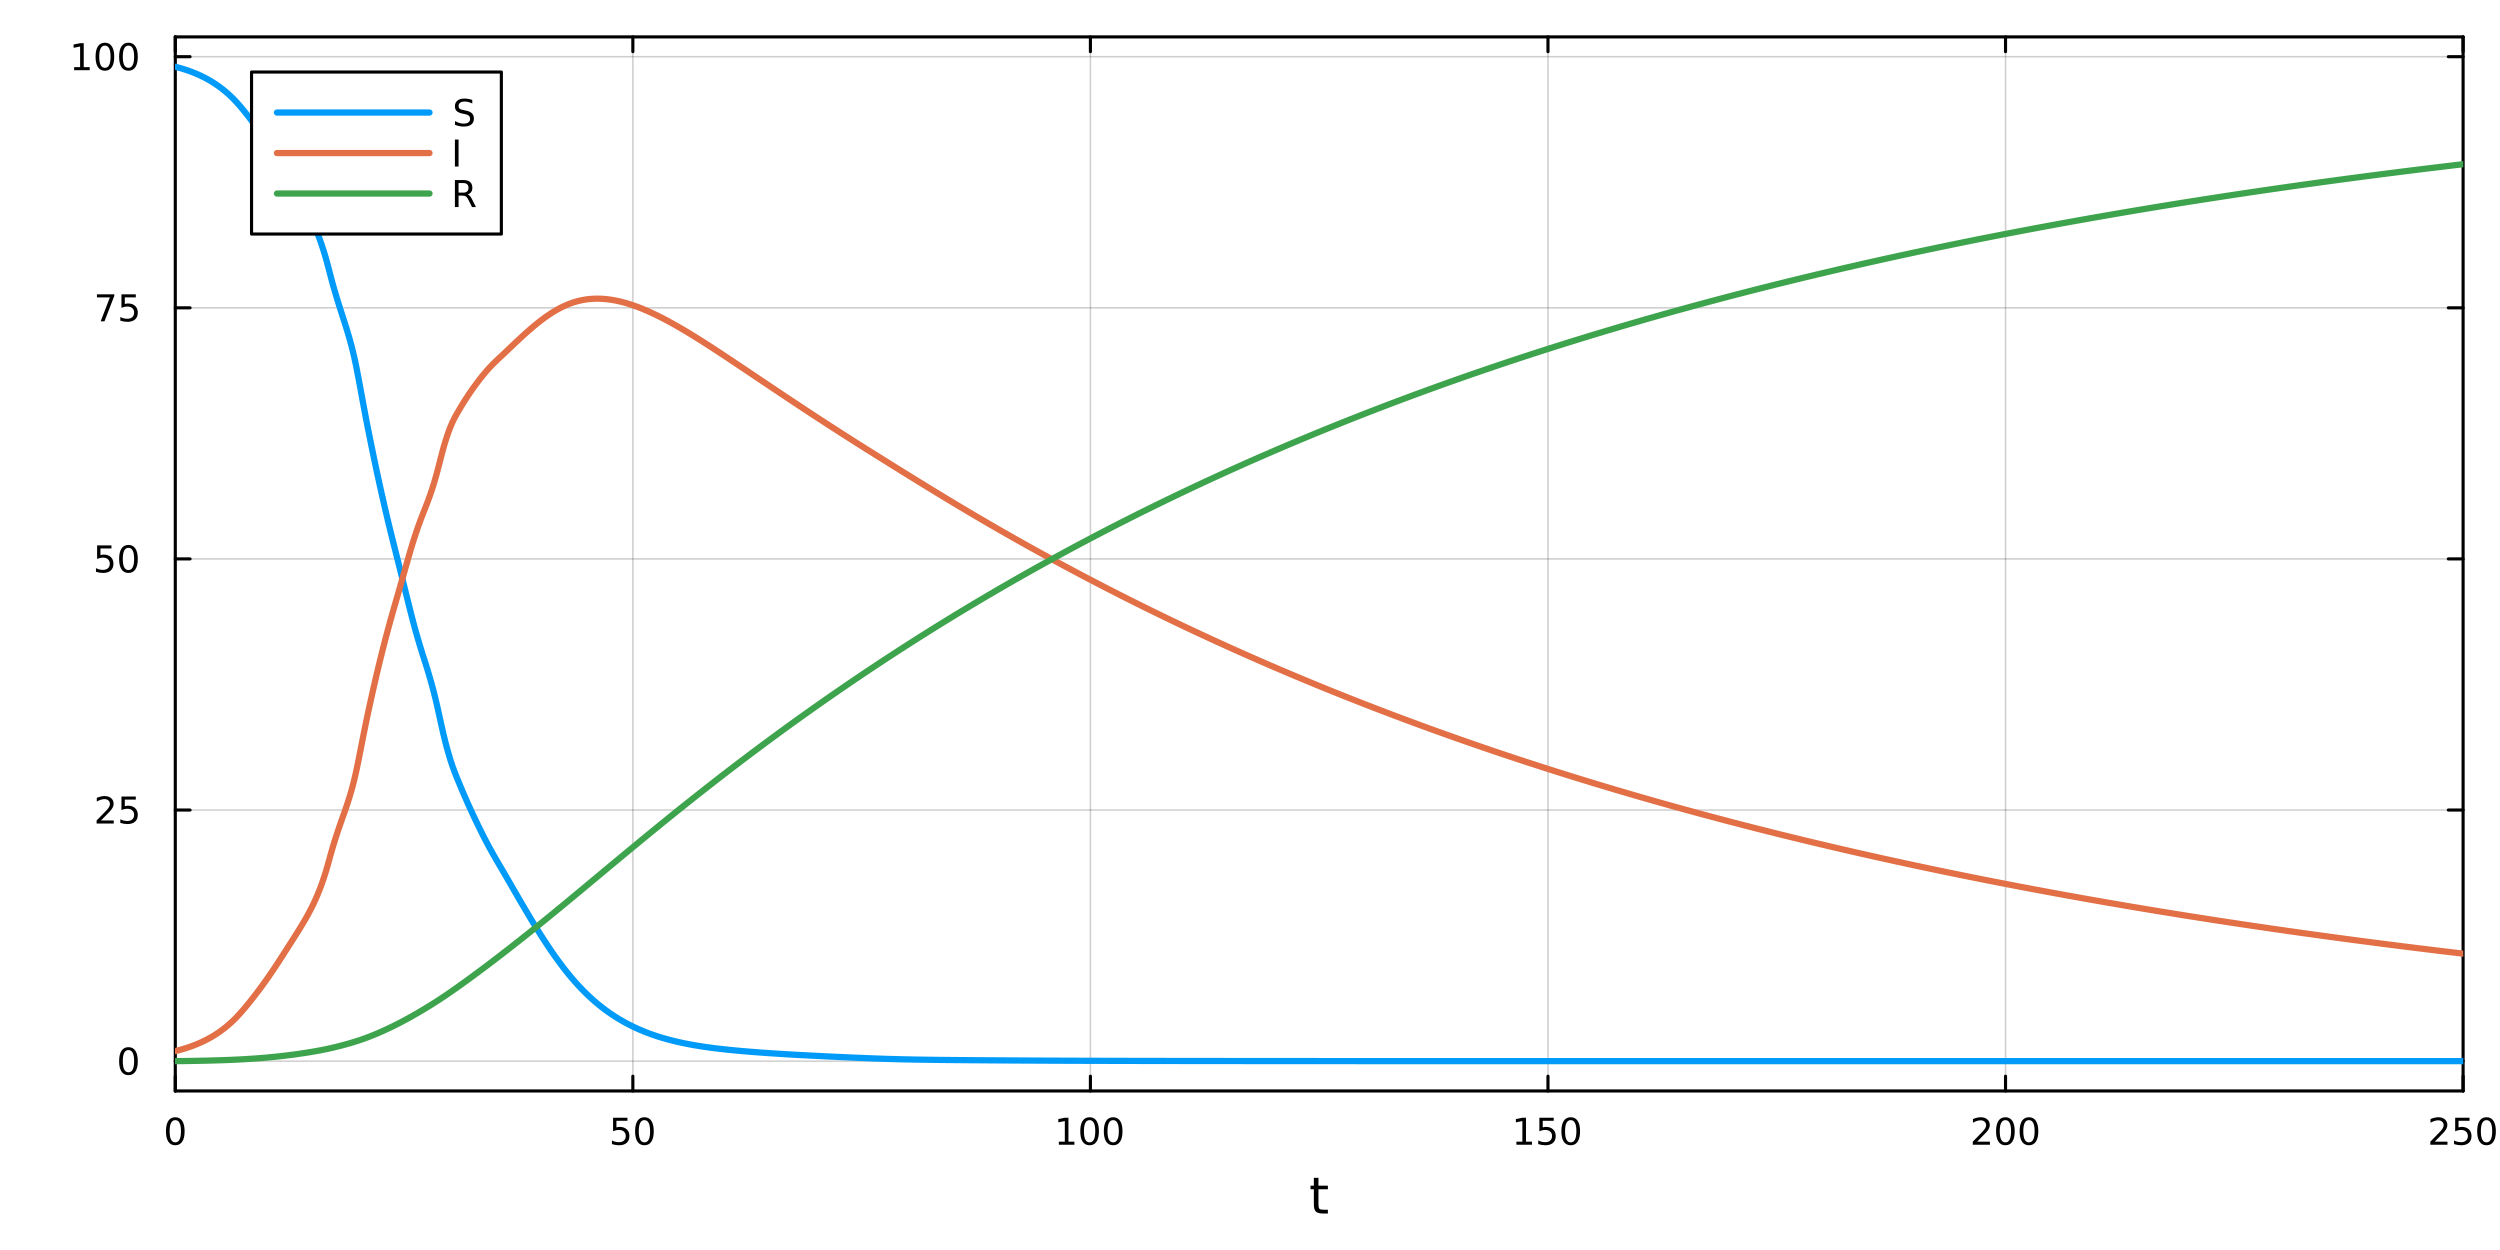 <?xml version="1.0" encoding="utf-8"?>
<svg xmlns="http://www.w3.org/2000/svg" xmlns:xlink="http://www.w3.org/1999/xlink" width="800" height="400" viewBox="0 0 3200 1600">
<rect x="0" y="0" width="3200" height="1600" fill="#333333" stroke="none"/>
<defs>
  <clipPath id="clip280">
    <rect x="0" y="0" width="3200" height="1600"/>
  </clipPath>
</defs>
<path clip-path="url(#clip280)" d="M0 1600 L3200 1600 L3200 0 L0 0  Z" fill="#ffffff" fill-rule="evenodd" fill-opacity="1"/>
<defs>
  <clipPath id="clip281">
    <rect x="640" y="0" width="2241" height="1600"/>
  </clipPath>
</defs>
<path clip-path="url(#clip280)" d="M224.365 1396.46 L3152.76 1396.46 L3152.76 47.244 L224.365 47.244  Z" fill="#ffffff" fill-rule="evenodd" fill-opacity="1"/>
<defs>
  <clipPath id="clip282">
    <rect x="224" y="47" width="2929" height="1350"/>
  </clipPath>
</defs>
<polyline clip-path="url(#clip282)" style="stroke:#000000; stroke-linecap:round; stroke-linejoin:round; stroke-width:2; stroke-opacity:0.1; fill:none" points="224.365,1396.46 224.365,47.244 "/>
<polyline clip-path="url(#clip282)" style="stroke:#000000; stroke-linecap:round; stroke-linejoin:round; stroke-width:2; stroke-opacity:0.1; fill:none" points="810.044,1396.46 810.044,47.244 "/>
<polyline clip-path="url(#clip282)" style="stroke:#000000; stroke-linecap:round; stroke-linejoin:round; stroke-width:2; stroke-opacity:0.1; fill:none" points="1395.72,1396.46 1395.72,47.244 "/>
<polyline clip-path="url(#clip282)" style="stroke:#000000; stroke-linecap:round; stroke-linejoin:round; stroke-width:2; stroke-opacity:0.1; fill:none" points="1981.4,1396.46 1981.4,47.244 "/>
<polyline clip-path="url(#clip282)" style="stroke:#000000; stroke-linecap:round; stroke-linejoin:round; stroke-width:2; stroke-opacity:0.1; fill:none" points="2567.08,1396.46 2567.08,47.244 "/>
<polyline clip-path="url(#clip282)" style="stroke:#000000; stroke-linecap:round; stroke-linejoin:round; stroke-width:2; stroke-opacity:0.1; fill:none" points="3152.76,1396.46 3152.76,47.244 "/>
<polyline clip-path="url(#clip282)" style="stroke:#000000; stroke-linecap:round; stroke-linejoin:round; stroke-width:2; stroke-opacity:0.1; fill:none" points="224.365,1396.46 224.365,47.244 "/>
<polyline clip-path="url(#clip282)" style="stroke:#000000; stroke-linecap:round; stroke-linejoin:round; stroke-width:2; stroke-opacity:0.1; fill:none" points="810.044,1396.46 810.044,47.244 "/>
<polyline clip-path="url(#clip282)" style="stroke:#000000; stroke-linecap:round; stroke-linejoin:round; stroke-width:2; stroke-opacity:0.1; fill:none" points="1395.72,1396.46 1395.72,47.244 "/>
<polyline clip-path="url(#clip282)" style="stroke:#000000; stroke-linecap:round; stroke-linejoin:round; stroke-width:2; stroke-opacity:0.1; fill:none" points="1981.4,1396.46 1981.4,47.244 "/>
<polyline clip-path="url(#clip282)" style="stroke:#000000; stroke-linecap:round; stroke-linejoin:round; stroke-width:2; stroke-opacity:0.1; fill:none" points="2567.08,1396.46 2567.08,47.244 "/>
<polyline clip-path="url(#clip282)" style="stroke:#000000; stroke-linecap:round; stroke-linejoin:round; stroke-width:2; stroke-opacity:0.1; fill:none" points="3152.76,1396.46 3152.76,47.244 "/>
<polyline clip-path="url(#clip282)" style="stroke:#000000; stroke-linecap:round; stroke-linejoin:round; stroke-width:2; stroke-opacity:0.1; fill:none" points="224.365,1358.27 3152.76,1358.27 "/>
<polyline clip-path="url(#clip282)" style="stroke:#000000; stroke-linecap:round; stroke-linejoin:round; stroke-width:2; stroke-opacity:0.1; fill:none" points="224.365,1036.85 3152.76,1036.85 "/>
<polyline clip-path="url(#clip282)" style="stroke:#000000; stroke-linecap:round; stroke-linejoin:round; stroke-width:2; stroke-opacity:0.1; fill:none" points="224.365,715.421 3152.76,715.421 "/>
<polyline clip-path="url(#clip282)" style="stroke:#000000; stroke-linecap:round; stroke-linejoin:round; stroke-width:2; stroke-opacity:0.1; fill:none" points="224.365,393.997 3152.76,393.997 "/>
<polyline clip-path="url(#clip282)" style="stroke:#000000; stroke-linecap:round; stroke-linejoin:round; stroke-width:2; stroke-opacity:0.1; fill:none" points="224.365,72.572 3152.76,72.572 "/>
<polyline clip-path="url(#clip282)" style="stroke:#000000; stroke-linecap:round; stroke-linejoin:round; stroke-width:2; stroke-opacity:0.1; fill:none" points="224.365,1358.27 3152.76,1358.27 "/>
<polyline clip-path="url(#clip282)" style="stroke:#000000; stroke-linecap:round; stroke-linejoin:round; stroke-width:2; stroke-opacity:0.1; fill:none" points="224.365,1036.85 3152.76,1036.85 "/>
<polyline clip-path="url(#clip282)" style="stroke:#000000; stroke-linecap:round; stroke-linejoin:round; stroke-width:2; stroke-opacity:0.1; fill:none" points="224.365,715.421 3152.76,715.421 "/>
<polyline clip-path="url(#clip282)" style="stroke:#000000; stroke-linecap:round; stroke-linejoin:round; stroke-width:2; stroke-opacity:0.1; fill:none" points="224.365,393.997 3152.76,393.997 "/>
<polyline clip-path="url(#clip282)" style="stroke:#000000; stroke-linecap:round; stroke-linejoin:round; stroke-width:2; stroke-opacity:0.1; fill:none" points="224.365,72.572 3152.76,72.572 "/>
<polyline clip-path="url(#clip280)" style="stroke:#000000; stroke-linecap:round; stroke-linejoin:round; stroke-width:4; stroke-opacity:1; fill:none" points="224.365,1396.46 3152.76,1396.46 "/>
<polyline clip-path="url(#clip280)" style="stroke:#000000; stroke-linecap:round; stroke-linejoin:round; stroke-width:4; stroke-opacity:1; fill:none" points="224.365,47.244 3152.76,47.244 "/>
<polyline clip-path="url(#clip280)" style="stroke:#000000; stroke-linecap:round; stroke-linejoin:round; stroke-width:4; stroke-opacity:1; fill:none" points="224.365,1396.46 224.365,1377.56 "/>
<polyline clip-path="url(#clip280)" style="stroke:#000000; stroke-linecap:round; stroke-linejoin:round; stroke-width:4; stroke-opacity:1; fill:none" points="810.044,1396.46 810.044,1377.56 "/>
<polyline clip-path="url(#clip280)" style="stroke:#000000; stroke-linecap:round; stroke-linejoin:round; stroke-width:4; stroke-opacity:1; fill:none" points="1395.72,1396.46 1395.72,1377.56 "/>
<polyline clip-path="url(#clip280)" style="stroke:#000000; stroke-linecap:round; stroke-linejoin:round; stroke-width:4; stroke-opacity:1; fill:none" points="1981.4,1396.46 1981.4,1377.56 "/>
<polyline clip-path="url(#clip280)" style="stroke:#000000; stroke-linecap:round; stroke-linejoin:round; stroke-width:4; stroke-opacity:1; fill:none" points="2567.08,1396.46 2567.08,1377.56 "/>
<polyline clip-path="url(#clip280)" style="stroke:#000000; stroke-linecap:round; stroke-linejoin:round; stroke-width:4; stroke-opacity:1; fill:none" points="3152.76,1396.46 3152.76,1377.56 "/>
<polyline clip-path="url(#clip280)" style="stroke:#000000; stroke-linecap:round; stroke-linejoin:round; stroke-width:4; stroke-opacity:1; fill:none" points="224.365,47.244 224.365,66.142 "/>
<polyline clip-path="url(#clip280)" style="stroke:#000000; stroke-linecap:round; stroke-linejoin:round; stroke-width:4; stroke-opacity:1; fill:none" points="810.044,47.244 810.044,66.142 "/>
<polyline clip-path="url(#clip280)" style="stroke:#000000; stroke-linecap:round; stroke-linejoin:round; stroke-width:4; stroke-opacity:1; fill:none" points="1395.72,47.244 1395.72,66.142 "/>
<polyline clip-path="url(#clip280)" style="stroke:#000000; stroke-linecap:round; stroke-linejoin:round; stroke-width:4; stroke-opacity:1; fill:none" points="1981.4,47.244 1981.4,66.142 "/>
<polyline clip-path="url(#clip280)" style="stroke:#000000; stroke-linecap:round; stroke-linejoin:round; stroke-width:4; stroke-opacity:1; fill:none" points="2567.08,47.244 2567.08,66.142 "/>
<polyline clip-path="url(#clip280)" style="stroke:#000000; stroke-linecap:round; stroke-linejoin:round; stroke-width:4; stroke-opacity:1; fill:none" points="3152.76,47.244 3152.76,66.142 "/>
<path clip-path="url(#clip280)" d="M224.365 1433.77 Q220.754 1433.77 218.926 1437.34 Q217.12 1440.88 217.12 1448.01 Q217.12 1455.12 218.926 1458.68 Q220.754 1462.22 224.365 1462.22 Q228 1462.22 229.805 1458.68 Q231.634 1455.12 231.634 1448.01 Q231.634 1440.88 229.805 1437.34 Q228 1433.77 224.365 1433.77 M224.365 1430.07 Q230.176 1430.07 233.231 1434.68 Q236.31 1439.26 236.31 1448.01 Q236.31 1456.74 233.231 1461.34 Q230.176 1465.93 224.365 1465.93 Q218.555 1465.93 215.477 1461.34 Q212.421 1456.74 212.421 1448.01 Q212.421 1439.26 215.477 1434.68 Q218.555 1430.07 224.365 1430.07 Z" fill="#000000" fill-rule="nonzero" fill-opacity="1" /><path clip-path="url(#clip280)" d="M784.743 1430.7 L803.099 1430.7 L803.099 1434.63 L789.025 1434.63 L789.025 1443.1 Q790.044 1442.76 791.062 1442.59 Q792.081 1442.41 793.099 1442.41 Q798.886 1442.41 802.266 1445.58 Q805.645 1448.75 805.645 1454.17 Q805.645 1459.75 802.173 1462.85 Q798.701 1465.93 792.382 1465.93 Q790.206 1465.93 787.937 1465.56 Q785.692 1465.19 783.284 1464.45 L783.284 1459.75 Q785.368 1460.88 787.59 1461.44 Q789.812 1461.99 792.289 1461.99 Q796.294 1461.99 798.632 1459.89 Q800.969 1457.78 800.969 1454.17 Q800.969 1450.56 798.632 1448.45 Q796.294 1446.34 792.289 1446.34 Q790.414 1446.34 788.539 1446.76 Q786.687 1447.18 784.743 1448.06 L784.743 1430.7 Z" fill="#000000" fill-rule="nonzero" fill-opacity="1" /><path clip-path="url(#clip280)" d="M824.858 1433.77 Q821.247 1433.77 819.418 1437.34 Q817.613 1440.88 817.613 1448.01 Q817.613 1455.12 819.418 1458.68 Q821.247 1462.22 824.858 1462.22 Q828.492 1462.22 830.298 1458.68 Q832.127 1455.12 832.127 1448.01 Q832.127 1440.88 830.298 1437.34 Q828.492 1433.77 824.858 1433.77 M824.858 1430.07 Q830.668 1430.07 833.724 1434.68 Q836.803 1439.26 836.803 1448.01 Q836.803 1456.74 833.724 1461.34 Q830.668 1465.93 824.858 1465.93 Q819.048 1465.93 815.969 1461.34 Q812.914 1456.74 812.914 1448.01 Q812.914 1439.26 815.969 1434.68 Q819.048 1430.07 824.858 1430.07 Z" fill="#000000" fill-rule="nonzero" fill-opacity="1" /><path clip-path="url(#clip280)" d="M1355.33 1461.32 L1362.97 1461.32 L1362.97 1434.95 L1354.66 1436.62 L1354.66 1432.36 L1362.92 1430.7 L1367.6 1430.7 L1367.6 1461.32 L1375.24 1461.32 L1375.24 1465.26 L1355.33 1465.26 L1355.33 1461.32 Z" fill="#000000" fill-rule="nonzero" fill-opacity="1" /><path clip-path="url(#clip280)" d="M1394.68 1433.77 Q1391.07 1433.77 1389.24 1437.34 Q1387.43 1440.88 1387.43 1448.01 Q1387.43 1455.12 1389.24 1458.68 Q1391.07 1462.22 1394.68 1462.22 Q1398.31 1462.22 1400.12 1458.68 Q1401.95 1455.12 1401.95 1448.01 Q1401.95 1440.88 1400.12 1437.34 Q1398.31 1433.77 1394.68 1433.77 M1394.68 1430.07 Q1400.49 1430.07 1403.55 1434.68 Q1406.62 1439.26 1406.62 1448.01 Q1406.62 1456.74 1403.55 1461.34 Q1400.49 1465.93 1394.68 1465.93 Q1388.87 1465.93 1385.79 1461.34 Q1382.74 1456.74 1382.74 1448.01 Q1382.74 1439.26 1385.79 1434.68 Q1388.87 1430.07 1394.68 1430.07 Z" fill="#000000" fill-rule="nonzero" fill-opacity="1" /><path clip-path="url(#clip280)" d="M1424.84 1433.77 Q1421.23 1433.77 1419.4 1437.34 Q1417.6 1440.88 1417.6 1448.01 Q1417.6 1455.12 1419.4 1458.68 Q1421.23 1462.22 1424.84 1462.22 Q1428.48 1462.22 1430.28 1458.68 Q1432.11 1455.12 1432.11 1448.01 Q1432.11 1440.88 1430.28 1437.34 Q1428.48 1433.77 1424.84 1433.77 M1424.84 1430.07 Q1430.65 1430.07 1433.71 1434.68 Q1436.79 1439.26 1436.79 1448.01 Q1436.79 1456.74 1433.71 1461.34 Q1430.65 1465.93 1424.84 1465.93 Q1419.03 1465.93 1415.95 1461.34 Q1412.9 1456.74 1412.9 1448.01 Q1412.9 1439.26 1415.95 1434.68 Q1419.03 1430.07 1424.84 1430.07 Z" fill="#000000" fill-rule="nonzero" fill-opacity="1" /><path clip-path="url(#clip280)" d="M1941.01 1461.32 L1948.65 1461.32 L1948.65 1434.95 L1940.34 1436.62 L1940.34 1432.36 L1948.6 1430.7 L1953.27 1430.7 L1953.27 1461.32 L1960.91 1461.32 L1960.91 1465.26 L1941.01 1465.26 L1941.01 1461.32 Z" fill="#000000" fill-rule="nonzero" fill-opacity="1" /><path clip-path="url(#clip280)" d="M1970.4 1430.7 L1988.76 1430.7 L1988.76 1434.63 L1974.69 1434.63 L1974.69 1443.1 Q1975.71 1442.76 1976.72 1442.59 Q1977.74 1442.41 1978.76 1442.41 Q1984.55 1442.41 1987.93 1445.58 Q1991.31 1448.75 1991.31 1454.17 Q1991.31 1459.75 1987.83 1462.85 Q1984.36 1465.93 1978.04 1465.93 Q1975.87 1465.93 1973.6 1465.56 Q1971.35 1465.19 1968.95 1464.45 L1968.95 1459.75 Q1971.03 1460.88 1973.25 1461.44 Q1975.47 1461.99 1977.95 1461.99 Q1981.96 1461.99 1984.29 1459.89 Q1986.63 1457.78 1986.63 1454.17 Q1986.63 1450.56 1984.29 1448.45 Q1981.96 1446.34 1977.95 1446.34 Q1976.08 1446.34 1974.2 1446.76 Q1972.35 1447.18 1970.4 1448.06 L1970.4 1430.7 Z" fill="#000000" fill-rule="nonzero" fill-opacity="1" /><path clip-path="url(#clip280)" d="M2010.52 1433.77 Q2006.91 1433.77 2005.08 1437.34 Q2003.27 1440.88 2003.27 1448.01 Q2003.27 1455.12 2005.08 1458.68 Q2006.91 1462.22 2010.52 1462.22 Q2014.15 1462.22 2015.96 1458.68 Q2017.79 1455.12 2017.79 1448.01 Q2017.79 1440.88 2015.96 1437.34 Q2014.15 1433.77 2010.52 1433.77 M2010.52 1430.07 Q2016.33 1430.07 2019.39 1434.68 Q2022.46 1439.26 2022.46 1448.01 Q2022.46 1456.74 2019.39 1461.34 Q2016.33 1465.93 2010.52 1465.93 Q2004.71 1465.93 2001.63 1461.34 Q1998.58 1456.74 1998.58 1448.01 Q1998.58 1439.26 2001.63 1434.68 Q2004.71 1430.07 2010.52 1430.07 Z" fill="#000000" fill-rule="nonzero" fill-opacity="1" /><path clip-path="url(#clip280)" d="M2530.77 1461.32 L2547.09 1461.32 L2547.09 1465.26 L2525.15 1465.26 L2525.15 1461.32 Q2527.81 1458.57 2532.39 1453.94 Q2537 1449.28 2538.18 1447.94 Q2540.42 1445.42 2541.3 1443.68 Q2542.21 1441.92 2542.21 1440.23 Q2542.21 1437.48 2540.26 1435.74 Q2538.34 1434.01 2535.24 1434.01 Q2533.04 1434.01 2530.58 1434.77 Q2528.15 1435.53 2525.38 1437.08 L2525.38 1432.36 Q2528.2 1431.23 2530.65 1430.65 Q2533.11 1430.07 2535.15 1430.07 Q2540.52 1430.07 2543.71 1432.76 Q2546.9 1435.44 2546.9 1439.93 Q2546.9 1442.06 2546.09 1443.98 Q2545.31 1445.88 2543.2 1448.47 Q2542.62 1449.14 2539.52 1452.36 Q2536.42 1455.56 2530.77 1461.32 Z" fill="#000000" fill-rule="nonzero" fill-opacity="1" /><path clip-path="url(#clip280)" d="M2566.9 1433.77 Q2563.29 1433.77 2561.46 1437.34 Q2559.66 1440.88 2559.66 1448.01 Q2559.66 1455.12 2561.46 1458.68 Q2563.29 1462.22 2566.9 1462.22 Q2570.54 1462.22 2572.34 1458.68 Q2574.17 1455.12 2574.17 1448.01 Q2574.17 1440.88 2572.34 1437.34 Q2570.54 1433.77 2566.9 1433.77 M2566.9 1430.07 Q2572.71 1430.07 2575.77 1434.68 Q2578.85 1439.26 2578.85 1448.01 Q2578.85 1456.74 2575.77 1461.34 Q2572.71 1465.93 2566.9 1465.93 Q2561.09 1465.93 2558.02 1461.34 Q2554.96 1456.74 2554.96 1448.01 Q2554.96 1439.26 2558.02 1434.68 Q2561.09 1430.07 2566.9 1430.07 Z" fill="#000000" fill-rule="nonzero" fill-opacity="1" /><path clip-path="url(#clip280)" d="M2597.07 1433.77 Q2593.45 1433.77 2591.63 1437.34 Q2589.82 1440.88 2589.82 1448.01 Q2589.82 1455.12 2591.63 1458.68 Q2593.45 1462.22 2597.07 1462.22 Q2600.7 1462.22 2602.51 1458.68 Q2604.33 1455.12 2604.33 1448.01 Q2604.33 1440.88 2602.51 1437.34 Q2600.7 1433.77 2597.07 1433.77 M2597.07 1430.07 Q2602.88 1430.07 2605.93 1434.68 Q2609.01 1439.26 2609.01 1448.01 Q2609.01 1456.74 2605.93 1461.34 Q2602.88 1465.93 2597.07 1465.93 Q2591.26 1465.93 2588.18 1461.34 Q2585.12 1456.74 2585.12 1448.01 Q2585.12 1439.26 2588.18 1434.68 Q2591.26 1430.07 2597.07 1430.07 Z" fill="#000000" fill-rule="nonzero" fill-opacity="1" /><path clip-path="url(#clip280)" d="M3116.45 1461.32 L3132.77 1461.32 L3132.77 1465.26 L3110.82 1465.26 L3110.82 1461.32 Q3113.49 1458.57 3118.07 1453.94 Q3122.68 1449.28 3123.86 1447.94 Q3126.1 1445.42 3126.98 1443.68 Q3127.88 1441.92 3127.88 1440.23 Q3127.88 1437.48 3125.94 1435.74 Q3124.02 1434.01 3120.92 1434.01 Q3118.72 1434.01 3116.26 1434.77 Q3113.83 1435.53 3111.05 1437.08 L3111.05 1432.36 Q3113.88 1431.23 3116.33 1430.65 Q3118.79 1430.07 3120.82 1430.07 Q3126.19 1430.07 3129.39 1432.76 Q3132.58 1435.44 3132.58 1439.93 Q3132.58 1442.06 3131.77 1443.98 Q3130.99 1445.88 3128.88 1448.47 Q3128.3 1449.14 3125.2 1452.36 Q3122.1 1455.56 3116.45 1461.32 Z" fill="#000000" fill-rule="nonzero" fill-opacity="1" /><path clip-path="url(#clip280)" d="M3142.63 1430.7 L3160.99 1430.7 L3160.99 1434.63 L3146.91 1434.63 L3146.91 1443.1 Q3147.93 1442.76 3148.95 1442.59 Q3149.97 1442.41 3150.99 1442.41 Q3156.77 1442.41 3160.15 1445.58 Q3163.53 1448.75 3163.53 1454.17 Q3163.53 1459.75 3160.06 1462.85 Q3156.59 1465.93 3150.27 1465.93 Q3148.09 1465.93 3145.82 1465.56 Q3143.58 1465.19 3141.17 1464.45 L3141.17 1459.75 Q3143.25 1460.88 3145.48 1461.44 Q3147.7 1461.99 3150.17 1461.99 Q3154.18 1461.99 3156.52 1459.89 Q3158.86 1457.78 3158.86 1454.17 Q3158.86 1450.56 3156.52 1448.45 Q3154.18 1446.34 3150.17 1446.34 Q3148.3 1446.34 3146.42 1446.76 Q3144.57 1447.18 3142.63 1448.06 L3142.63 1430.7 Z" fill="#000000" fill-rule="nonzero" fill-opacity="1" /><path clip-path="url(#clip280)" d="M3182.74 1433.77 Q3179.13 1433.77 3177.3 1437.34 Q3175.5 1440.88 3175.5 1448.01 Q3175.5 1455.12 3177.3 1458.68 Q3179.13 1462.22 3182.74 1462.22 Q3186.38 1462.22 3188.18 1458.68 Q3190.01 1455.12 3190.01 1448.01 Q3190.01 1440.88 3188.18 1437.34 Q3186.38 1433.77 3182.74 1433.77 M3182.74 1430.07 Q3188.55 1430.07 3191.61 1434.68 Q3194.69 1439.26 3194.69 1448.01 Q3194.69 1456.74 3191.61 1461.34 Q3188.55 1465.93 3182.74 1465.93 Q3176.93 1465.93 3173.86 1461.34 Q3170.8 1456.74 3170.8 1448.01 Q3170.8 1439.26 3173.86 1434.68 Q3176.93 1430.07 3182.74 1430.07 Z" fill="#000000" fill-rule="nonzero" fill-opacity="1" /><path clip-path="url(#clip280)" d="M1687.62 1507.55 L1687.62 1517.67 L1699.68 1517.67 L1699.68 1522.22 L1687.62 1522.22 L1687.62 1541.58 Q1687.62 1545.94 1688.8 1547.18 Q1690.01 1548.42 1693.67 1548.42 L1699.68 1548.42 L1699.68 1553.32 L1693.67 1553.32 Q1686.89 1553.32 1684.31 1550.81 Q1681.73 1548.26 1681.73 1541.58 L1681.73 1522.22 L1677.44 1522.22 L1677.44 1517.67 L1681.73 1517.67 L1681.73 1507.55 L1687.62 1507.55 Z" fill="#000000" fill-rule="nonzero" fill-opacity="1" /><polyline clip-path="url(#clip280)" style="stroke:#000000; stroke-linecap:round; stroke-linejoin:round; stroke-width:4; stroke-opacity:1; fill:none" points="224.365,1396.46 224.365,47.244 "/>
<polyline clip-path="url(#clip280)" style="stroke:#000000; stroke-linecap:round; stroke-linejoin:round; stroke-width:4; stroke-opacity:1; fill:none" points="3152.76,1396.46 3152.76,47.244 "/>
<polyline clip-path="url(#clip280)" style="stroke:#000000; stroke-linecap:round; stroke-linejoin:round; stroke-width:4; stroke-opacity:1; fill:none" points="224.365,1358.27 243.263,1358.27 "/>
<polyline clip-path="url(#clip280)" style="stroke:#000000; stroke-linecap:round; stroke-linejoin:round; stroke-width:4; stroke-opacity:1; fill:none" points="224.365,1036.85 243.263,1036.85 "/>
<polyline clip-path="url(#clip280)" style="stroke:#000000; stroke-linecap:round; stroke-linejoin:round; stroke-width:4; stroke-opacity:1; fill:none" points="224.365,715.421 243.263,715.421 "/>
<polyline clip-path="url(#clip280)" style="stroke:#000000; stroke-linecap:round; stroke-linejoin:round; stroke-width:4; stroke-opacity:1; fill:none" points="224.365,393.997 243.263,393.997 "/>
<polyline clip-path="url(#clip280)" style="stroke:#000000; stroke-linecap:round; stroke-linejoin:round; stroke-width:4; stroke-opacity:1; fill:none" points="224.365,72.572 243.263,72.572 "/>
<polyline clip-path="url(#clip280)" style="stroke:#000000; stroke-linecap:round; stroke-linejoin:round; stroke-width:4; stroke-opacity:1; fill:none" points="3152.76,1358.27 3133.86,1358.27 "/>
<polyline clip-path="url(#clip280)" style="stroke:#000000; stroke-linecap:round; stroke-linejoin:round; stroke-width:4; stroke-opacity:1; fill:none" points="3152.76,1036.85 3133.86,1036.85 "/>
<polyline clip-path="url(#clip280)" style="stroke:#000000; stroke-linecap:round; stroke-linejoin:round; stroke-width:4; stroke-opacity:1; fill:none" points="3152.76,715.421 3133.86,715.421 "/>
<polyline clip-path="url(#clip280)" style="stroke:#000000; stroke-linecap:round; stroke-linejoin:round; stroke-width:4; stroke-opacity:1; fill:none" points="3152.76,393.997 3133.86,393.997 "/>
<polyline clip-path="url(#clip280)" style="stroke:#000000; stroke-linecap:round; stroke-linejoin:round; stroke-width:4; stroke-opacity:1; fill:none" points="3152.76,72.572 3133.86,72.572 "/>
<path clip-path="url(#clip280)" d="M164.421 1344.07 Q160.81 1344.07 158.981 1347.63 Q157.176 1351.18 157.176 1358.31 Q157.176 1365.41 158.981 1368.98 Q160.81 1372.52 164.421 1372.52 Q168.055 1372.52 169.861 1368.98 Q171.69 1365.41 171.69 1358.31 Q171.69 1351.18 169.861 1347.63 Q168.055 1344.07 164.421 1344.07 M164.421 1340.37 Q170.231 1340.37 173.287 1344.97 Q176.365 1349.56 176.365 1358.31 Q176.365 1367.03 173.287 1371.64 Q170.231 1376.22 164.421 1376.22 Q158.611 1376.22 155.532 1371.64 Q152.477 1367.03 152.477 1358.31 Q152.477 1349.56 155.532 1344.97 Q158.611 1340.37 164.421 1340.37 Z" fill="#000000" fill-rule="nonzero" fill-opacity="1" /><path clip-path="url(#clip280)" d="M129.282 1050.19 L145.602 1050.19 L145.602 1054.13 L123.657 1054.13 L123.657 1050.19 Q126.319 1047.44 130.903 1042.81 Q135.509 1038.15 136.69 1036.81 Q138.935 1034.29 139.815 1032.55 Q140.717 1030.79 140.717 1029.1 Q140.717 1026.35 138.773 1024.61 Q136.852 1022.88 133.75 1022.88 Q131.551 1022.88 129.097 1023.64 Q126.667 1024.4 123.889 1025.95 L123.889 1021.23 Q126.713 1020.1 129.167 1019.52 Q131.62 1018.94 133.657 1018.94 Q139.028 1018.94 142.222 1021.63 Q145.417 1024.31 145.417 1028.8 Q145.417 1030.93 144.606 1032.85 Q143.819 1034.75 141.713 1037.34 Q141.134 1038.01 138.032 1041.23 Q134.93 1044.43 129.282 1050.19 Z" fill="#000000" fill-rule="nonzero" fill-opacity="1" /><path clip-path="url(#clip280)" d="M155.463 1019.57 L173.819 1019.57 L173.819 1023.5 L159.745 1023.5 L159.745 1031.97 Q160.764 1031.63 161.782 1031.46 Q162.801 1031.28 163.819 1031.28 Q169.606 1031.28 172.986 1034.45 Q176.365 1037.62 176.365 1043.04 Q176.365 1048.62 172.893 1051.72 Q169.421 1054.8 163.102 1054.8 Q160.926 1054.8 158.657 1054.43 Q156.412 1054.06 154.004 1053.32 L154.004 1048.62 Q156.088 1049.75 158.31 1050.31 Q160.532 1050.86 163.009 1050.86 Q167.014 1050.86 169.352 1048.76 Q171.69 1046.65 171.69 1043.04 Q171.69 1039.43 169.352 1037.32 Q167.014 1035.21 163.009 1035.21 Q161.134 1035.21 159.259 1035.63 Q157.407 1036.05 155.463 1036.93 L155.463 1019.57 Z" fill="#000000" fill-rule="nonzero" fill-opacity="1" /><path clip-path="url(#clip280)" d="M124.306 698.141 L142.662 698.141 L142.662 702.077 L128.588 702.077 L128.588 710.549 Q129.606 710.202 130.625 710.04 Q131.643 709.854 132.662 709.854 Q138.449 709.854 141.829 713.026 Q145.208 716.197 145.208 721.614 Q145.208 727.192 141.736 730.294 Q138.264 733.373 131.944 733.373 Q129.768 733.373 127.5 733.002 Q125.255 732.632 122.847 731.891 L122.847 727.192 Q124.931 728.326 127.153 728.882 Q129.375 729.438 131.852 729.438 Q135.856 729.438 138.194 727.331 Q140.532 725.225 140.532 721.614 Q140.532 718.002 138.194 715.896 Q135.856 713.789 131.852 713.789 Q129.977 713.789 128.102 714.206 Q126.25 714.623 124.306 715.502 L124.306 698.141 Z" fill="#000000" fill-rule="nonzero" fill-opacity="1" /><path clip-path="url(#clip280)" d="M164.421 701.22 Q160.81 701.22 158.981 704.785 Q157.176 708.327 157.176 715.456 Q157.176 722.563 158.981 726.127 Q160.81 729.669 164.421 729.669 Q168.055 729.669 169.861 726.127 Q171.69 722.563 171.69 715.456 Q171.69 708.327 169.861 704.785 Q168.055 701.22 164.421 701.22 M164.421 697.516 Q170.231 697.516 173.287 702.123 Q176.365 706.706 176.365 715.456 Q176.365 724.183 173.287 728.789 Q170.231 733.373 164.421 733.373 Q158.611 733.373 155.532 728.789 Q152.477 724.183 152.477 715.456 Q152.477 706.706 155.532 702.123 Q158.611 697.516 164.421 697.516 Z" fill="#000000" fill-rule="nonzero" fill-opacity="1" /><path clip-path="url(#clip280)" d="M124.074 376.717 L146.296 376.717 L146.296 378.708 L133.75 411.277 L128.866 411.277 L140.671 380.652 L124.074 380.652 L124.074 376.717 Z" fill="#000000" fill-rule="nonzero" fill-opacity="1" /><path clip-path="url(#clip280)" d="M155.463 376.717 L173.819 376.717 L173.819 380.652 L159.745 380.652 L159.745 389.124 Q160.764 388.777 161.782 388.615 Q162.801 388.43 163.819 388.43 Q169.606 388.43 172.986 391.601 Q176.365 394.772 176.365 400.189 Q176.365 405.768 172.893 408.869 Q169.421 411.948 163.102 411.948 Q160.926 411.948 158.657 411.578 Q156.412 411.207 154.004 410.467 L154.004 405.768 Q156.088 406.902 158.31 407.457 Q160.532 408.013 163.009 408.013 Q167.014 408.013 169.352 405.907 Q171.69 403.8 171.69 400.189 Q171.69 396.578 169.352 394.471 Q167.014 392.365 163.009 392.365 Q161.134 392.365 159.259 392.782 Q157.407 393.198 155.463 394.078 L155.463 376.717 Z" fill="#000000" fill-rule="nonzero" fill-opacity="1" /><path clip-path="url(#clip280)" d="M94.907 85.917 L102.546 85.917 L102.546 59.552 L94.236 61.218 L94.236 56.959 L102.5 55.292 L107.176 55.292 L107.176 85.917 L114.815 85.917 L114.815 89.852 L94.907 89.852 L94.907 85.917 Z" fill="#000000" fill-rule="nonzero" fill-opacity="1" /><path clip-path="url(#clip280)" d="M134.259 58.371 Q130.648 58.371 128.819 61.936 Q127.014 65.478 127.014 72.607 Q127.014 79.713 128.819 83.278 Q130.648 86.82 134.259 86.82 Q137.893 86.82 139.699 83.278 Q141.528 79.713 141.528 72.607 Q141.528 65.478 139.699 61.936 Q137.893 58.371 134.259 58.371 M134.259 54.667 Q140.069 54.667 143.125 59.274 Q146.204 63.857 146.204 72.607 Q146.204 81.334 143.125 85.94 Q140.069 90.524 134.259 90.524 Q128.449 90.524 125.37 85.94 Q122.315 81.334 122.315 72.607 Q122.315 63.857 125.37 59.274 Q128.449 54.667 134.259 54.667 Z" fill="#000000" fill-rule="nonzero" fill-opacity="1" /><path clip-path="url(#clip280)" d="M164.421 58.371 Q160.81 58.371 158.981 61.936 Q157.176 65.478 157.176 72.607 Q157.176 79.713 158.981 83.278 Q160.81 86.82 164.421 86.82 Q168.055 86.82 169.861 83.278 Q171.69 79.713 171.69 72.607 Q171.69 65.478 169.861 61.936 Q168.055 58.371 164.421 58.371 M164.421 54.667 Q170.231 54.667 173.287 59.274 Q176.365 63.857 176.365 72.607 Q176.365 81.334 173.287 85.94 Q170.231 90.524 164.421 90.524 Q158.611 90.524 155.532 85.94 Q152.477 81.334 152.477 72.607 Q152.477 63.857 155.532 59.274 Q158.611 54.667 164.421 54.667 Z" fill="#000000" fill-rule="nonzero" fill-opacity="1" /><polyline clip-path="url(#clip282)" style="stroke:#009af9; stroke-linecap:round; stroke-linejoin:round; stroke-width:8; stroke-opacity:1; fill:none" points="224.365,85.429 227.297,86.202 230.228,87.018 233.159,87.881 236.091,88.793 239.022,89.756 241.953,90.774 244.885,91.849 247.816,92.985 250.747,94.184 253.679,95.451 256.61,96.789 259.541,98.201 262.473,99.692 265.404,101.266 268.335,102.927 271.267,104.679 274.198,106.529 277.129,108.479 280.061,110.537 282.992,112.707 285.923,114.994 288.854,117.406 291.786,119.947 294.717,122.625 297.648,125.445 300.58,128.433 303.511,131.596 306.442,134.911 309.374,138.359 312.305,141.921 315.236,145.584 318.168,149.337 321.099,153.172 324.03,157.086 326.962,161.075 329.893,165.142 332.824,169.287 335.756,173.51 338.687,177.813 341.618,182.196 344.55,186.659 347.481,191.203 350.412,195.829 353.344,200.537 356.275,205.327 359.206,210.182 362.138,215.08 365.069,220.004 368,224.943 370.932,229.894 373.863,234.86 376.794,239.851 379.725,244.882 382.657,249.976 385.588,255.163 388.519,260.476 391.451,265.96 394.382,271.662 397.313,277.638 400.245,283.95 403.176,290.665 406.107,297.859 409.039,305.612 411.97,314.014 414.901,323.158 417.833,333.145 420.764,344.082 423.695,355.398 426.627,366.106 429.558,376.242 432.489,385.892 435.421,395.182 438.352,404.275 441.283,413.377 444.215,422.731 447.146,432.62 450.077,443.367 453.009,455.335 455.94,468.918 458.871,484.025 461.802,499.872 464.734,515.824 467.665,531.466 470.596,546.603 473.528,561.261 476.459,575.652 479.39,589.779 482.322,603.609 485.253,617.14 488.184,630.371 491.116,643.304 494.047,655.941 496.978,668.288 499.91,680.354 502.841,692.16 505.772,703.822 508.704,715.462 511.635,727.157 514.566,738.94 517.498,750.804 520.429,762.698 523.36,774.527 526.292,786.152 529.223,797.395 532.154,808.075 535.086,818.351 538.017,828.183 540.948,837.591 543.879,846.751 546.811,855.991 549.742,865.776 552.673,876.093 555.605,887.151 558.536,899.183 561.467,912.101 564.399,925.494 567.33,938.63 570.261,950.557 573.193,961.485 576.124,971.452 579.055,980.387 581.987,988.384 584.918,995.708 587.849,1002.79 590.781,1009.85 593.712,1016.72 596.643,1023.43 599.575,1030.01 602.506,1036.46 605.437,1042.79 608.369,1049 611.3,1055.12 614.231,1061.14 617.163,1067.05 620.094,1072.82 623.025,1078.45 625.956,1083.94 628.888,1089.28 631.819,1094.5 634.75,1099.6 637.682,1104.63 640.613,1109.62 643.544,1114.61 646.476,1119.65 649.407,1124.71 652.338,1129.78 655.27,1134.86 658.201,1139.93 661.132,1144.99 664.064,1150.04 666.995,1155.07 669.926,1160.08 672.858,1165.06 675.789,1170 678.72,1174.9 681.652,1179.76 684.583,1184.57 687.514,1189.32 690.446,1194.01 693.377,1198.64 696.308,1203.2 699.24,1207.68 702.171,1212.1 705.102,1216.43 708.034,1220.68 710.965,1224.85 713.896,1228.92 716.827,1232.91 719.759,1236.81 722.69,1240.61 725.621,1244.32 728.553,1247.93 731.484,1251.45 734.415,1254.86 737.347,1258.18 740.278,1261.4 743.209,1264.52 746.141,1267.55 749.072,1270.5 752.003,1273.35 754.935,1276.11 757.866,1278.78 760.797,1281.37 763.729,1283.88 766.66,1286.31 769.591,1288.65 772.523,1290.92 775.454,1293.11 778.385,1295.23 781.317,1297.28 784.248,1299.25 787.179,1301.16 790.111,1303.01 793.042,1304.79 795.973,1306.51 798.904,1308.16 801.836,1309.76 804.767,1311.31 807.698,1312.8 810.63,1314.23 813.561,1315.62 816.492,1316.95 819.424,1318.23 822.355,1319.47 825.286,1320.66 828.218,1321.81 831.149,1322.92 834.08,1323.98 837.012,1325 839.943,1325.99 842.874,1326.94 845.806,1327.85 848.737,1328.73 851.668,1329.57 854.6,1330.38 857.531,1331.16 860.462,1331.91 863.394,1332.64 866.325,1333.33 869.256,1334 872.188,1334.65 875.119,1335.27 878.05,1335.86 880.981,1336.44 883.913,1336.99 886.844,1337.52 889.775,1338.04 892.707,1338.53 895.638,1339 898.569,1339.46 901.501,1339.9 904.432,1340.32 907.363,1340.73 910.295,1341.12 913.226,1341.5 916.157,1341.87 919.089,1342.22 922.02,1342.56 924.951,1342.89 927.883,1343.22 930.814,1343.53 933.745,1343.83 936.677,1344.13 939.608,1344.41 942.539,1344.69 945.471,1344.96 948.402,1345.23 951.333,1345.48 954.265,1345.73 957.196,1345.98 960.127,1346.22 963.059,1346.45 965.99,1346.68 968.921,1346.91 971.852,1347.13 974.784,1347.34 977.715,1347.55 980.646,1347.76 983.578,1347.96 986.509,1348.16 989.44,1348.36 992.372,1348.55 995.303,1348.74 998.234,1348.92 1001.17,1349.11 1004.1,1349.29 1007.03,1349.46 1009.96,1349.64 1012.89,1349.81 1015.82,1349.97 1018.75,1350.14 1021.68,1350.3 1024.62,1350.46 1027.55,1350.61 1030.48,1350.76 1033.41,1350.91 1036.34,1351.06 1039.27,1351.21 1042.2,1351.36 1045.14,1351.51 1048.07,1351.66 1051,1351.81 1053.93,1351.95 1056.86,1352.1 1059.79,1352.24 1062.72,1352.38 1065.65,1352.52 1068.59,1352.66 1071.52,1352.8 1074.45,1352.94 1077.38,1353.07 1080.31,1353.2 1083.24,1353.34 1086.17,1353.47 1089.11,1353.59 1092.04,1353.72 1094.97,1353.84 1097.9,1353.97 1100.83,1354.09 1103.76,1354.21 1106.69,1354.33 1109.62,1354.45 1112.56,1354.56 1115.49,1354.67 1118.42,1354.79 1121.35,1354.89 1124.28,1355 1127.21,1355.1 1130.14,1355.2 1133.08,1355.29 1136.01,1355.39 1138.94,1355.48 1141.87,1355.56 1144.8,1355.64 1147.73,1355.72 1150.66,1355.8 1153.59,1355.87 1156.53,1355.94 1159.46,1356 1162.39,1356.07 1165.32,1356.13 1168.25,1356.18 1171.18,1356.24 1174.11,1356.29 1177.05,1356.33 1179.98,1356.38 1182.91,1356.42 1185.84,1356.47 1188.77,1356.51 1191.7,1356.55 1194.63,1356.58 1197.56,1356.62 1200.5,1356.66 1203.43,1356.69 1206.36,1356.72 1209.29,1356.75 1212.22,1356.78 1215.15,1356.81 1218.08,1356.84 1221.01,1356.87 1223.95,1356.89 1226.88,1356.92 1229.81,1356.94 1232.74,1356.97 1235.67,1356.99 1238.6,1357.01 1241.53,1357.03 1244.47,1357.06 1247.4,1357.08 1250.33,1357.1 1253.26,1357.12 1256.19,1357.14 1259.12,1357.16 1262.05,1357.18 1264.98,1357.2 1267.92,1357.22 1270.85,1357.24 1273.78,1357.26 1276.71,1357.28 1279.64,1357.29 1282.57,1357.31 1285.5,1357.33 1288.44,1357.35 1291.37,1357.36 1294.3,1357.38 1297.23,1357.4 1300.16,1357.42 1303.09,1357.43 1306.02,1357.45 1308.95,1357.46 1311.89,1357.48 1314.82,1357.49 1317.75,1357.51 1320.68,1357.52 1323.61,1357.54 1326.54,1357.55 1329.47,1357.57 1332.41,1357.58 1335.34,1357.6 1338.27,1357.61 1341.2,1357.62 1344.13,1357.63 1347.06,1357.65 1349.99,1357.66 1352.92,1357.67 1355.86,1357.68 1358.79,1357.7 1361.72,1357.71 1364.65,1357.72 1367.58,1357.73 1370.51,1357.74 1373.44,1357.75 1376.37,1357.76 1379.31,1357.77 1382.24,1357.78 1385.17,1357.79 1388.1,1357.8 1391.03,1357.81 1393.96,1357.82 1396.89,1357.83 1399.83,1357.83 1402.76,1357.84 1405.69,1357.85 1408.62,1357.86 1411.55,1357.87 1414.48,1357.87 1417.41,1357.88 1420.34,1357.89 1423.28,1357.9 1426.21,1357.9 1429.14,1357.91 1432.07,1357.92 1435,1357.92 1437.93,1357.93 1440.86,1357.93 1443.8,1357.94 1446.73,1357.95 1449.66,1357.95 1452.59,1357.96 1455.52,1357.96 1458.45,1357.97 1461.38,1357.97 1464.31,1357.98 1467.25,1357.98 1470.18,1357.99 1473.11,1357.99 1476.04,1358 1478.97,1358 1481.9,1358.01 1484.83,1358.01 1487.77,1358.02 1490.7,1358.02 1493.63,1358.03 1496.56,1358.03 1499.49,1358.03 1502.42,1358.04 1505.35,1358.04 1508.28,1358.05 1511.22,1358.05 1514.15,1358.05 1517.08,1358.06 1520.01,1358.06 1522.94,1358.07 1525.87,1358.07 1528.8,1358.07 1531.73,1358.08 1534.67,1358.08 1537.6,1358.08 1540.53,1358.09 1543.46,1358.09 1546.39,1358.09 1549.32,1358.1 1552.25,1358.1 1555.19,1358.1 1558.12,1358.1 1561.05,1358.11 1563.98,1358.11 1566.91,1358.11 1569.84,1358.12 1572.77,1358.12 1575.7,1358.12 1578.64,1358.12 1581.57,1358.13 1584.5,1358.13 1587.43,1358.13 1590.36,1358.13 1593.29,1358.14 1596.22,1358.14 1599.16,1358.14 1602.09,1358.14 1605.02,1358.15 1607.95,1358.15 1610.88,1358.15 1613.81,1358.15 1616.74,1358.15 1619.67,1358.16 1622.61,1358.16 1625.54,1358.16 1628.47,1358.16 1631.4,1358.16 1634.33,1358.17 1637.26,1358.17 1640.19,1358.17 1643.13,1358.17 1646.06,1358.17 1648.99,1358.18 1651.92,1358.18 1654.85,1358.18 1657.78,1358.18 1660.71,1358.18 1663.64,1358.18 1666.58,1358.19 1669.51,1358.19 1672.44,1358.19 1675.37,1358.19 1678.3,1358.19 1681.23,1358.19 1684.16,1358.19 1687.09,1358.2 1690.03,1358.2 1692.96,1358.2 1695.89,1358.2 1698.82,1358.2 1701.75,1358.2 1704.68,1358.2 1707.61,1358.2 1710.55,1358.21 1713.48,1358.21 1716.41,1358.21 1719.34,1358.21 1722.27,1358.21 1725.2,1358.21 1728.13,1358.21 1731.06,1358.21 1734,1358.21 1736.93,1358.22 1739.86,1358.22 1742.79,1358.22 1745.72,1358.22 1748.65,1358.22 1751.58,1358.22 1754.52,1358.22 1757.45,1358.22 1760.38,1358.22 1763.31,1358.22 1766.24,1358.22 1769.17,1358.23 1772.1,1358.23 1775.03,1358.23 1777.97,1358.23 1780.9,1358.23 1783.83,1358.23 1786.76,1358.23 1789.69,1358.23 1792.62,1358.23 1795.55,1358.23 1798.49,1358.23 1801.42,1358.23 1804.35,1358.23 1807.28,1358.24 1810.21,1358.24 1813.14,1358.24 1816.07,1358.24 1819,1358.24 1821.94,1358.24 1824.87,1358.24 1827.8,1358.24 1830.73,1358.24 1833.66,1358.24 1836.59,1358.24 1839.52,1358.24 1842.46,1358.24 1845.39,1358.24 1848.32,1358.24 1851.25,1358.24 1854.18,1358.24 1857.11,1358.24 1860.04,1358.25 1862.97,1358.25 1865.91,1358.25 1868.84,1358.25 1871.77,1358.25 1874.7,1358.25 1877.63,1358.25 1880.56,1358.25 1883.49,1358.25 1886.42,1358.25 1889.36,1358.25 1892.29,1358.25 1895.22,1358.25 1898.15,1358.25 1901.08,1358.25 1904.01,1358.25 1906.94,1358.25 1909.88,1358.25 1912.81,1358.25 1915.74,1358.25 1918.67,1358.25 1921.6,1358.25 1924.53,1358.25 1927.46,1358.25 1930.39,1358.25 1933.33,1358.25 1936.26,1358.25 1939.19,1358.26 1942.12,1358.26 1945.05,1358.26 1947.98,1358.26 1950.91,1358.26 1953.85,1358.26 1956.78,1358.26 1959.71,1358.26 1962.64,1358.26 1965.57,1358.26 1968.5,1358.26 1971.43,1358.26 1974.36,1358.26 1977.3,1358.26 1980.23,1358.26 1983.16,1358.26 1986.09,1358.26 1989.02,1358.26 1991.95,1358.26 1994.88,1358.26 1997.82,1358.26 2000.75,1358.26 2003.68,1358.26 2006.61,1358.26 2009.54,1358.26 2012.47,1358.26 2015.4,1358.26 2018.33,1358.26 2021.27,1358.26 2024.2,1358.26 2027.13,1358.26 2030.06,1358.26 2032.99,1358.26 2035.92,1358.26 2038.85,1358.26 2041.78,1358.26 2044.72,1358.26 2047.65,1358.26 2050.58,1358.26 2053.51,1358.26 2056.44,1358.26 2059.37,1358.26 2062.3,1358.26 2065.24,1358.26 2068.17,1358.26 2071.1,1358.26 2074.03,1358.26 2076.96,1358.26 2079.89,1358.26 2082.82,1358.26 2085.75,1358.26 2088.69,1358.26 2091.62,1358.26 2094.55,1358.26 2097.48,1358.26 2100.41,1358.26 2103.34,1358.26 2106.27,1358.26 2109.21,1358.26 2112.14,1358.26 2115.07,1358.26 2118,1358.26 2120.93,1358.26 2123.86,1358.26 2126.79,1358.26 2129.72,1358.26 2132.66,1358.26 2135.59,1358.26 2138.52,1358.26 2141.45,1358.26 2144.38,1358.26 2147.31,1358.26 2150.24,1358.26 2153.18,1358.26 2156.11,1358.26 2159.04,1358.26 2161.97,1358.26 2164.9,1358.26 2167.83,1358.27 2170.76,1358.27 2173.69,1358.27 2176.63,1358.27 2179.56,1358.27 2182.49,1358.27 2185.42,1358.27 2188.35,1358.27 2191.28,1358.27 2194.21,1358.27 2197.14,1358.27 2200.08,1358.27 2203.01,1358.27 2205.94,1358.27 2208.87,1358.27 2211.8,1358.27 2214.73,1358.27 2217.66,1358.27 2220.6,1358.27 2223.53,1358.27 2226.46,1358.27 2229.39,1358.27 2232.32,1358.27 2235.25,1358.27 2238.18,1358.27 2241.11,1358.27 2244.05,1358.27 2246.98,1358.27 2249.91,1358.27 2252.84,1358.27 2255.77,1358.27 2258.7,1358.27 2261.63,1358.27 2264.57,1358.27 2267.5,1358.27 2270.43,1358.27 2273.36,1358.27 2276.29,1358.27 2279.22,1358.27 2282.15,1358.27 2285.08,1358.27 2288.02,1358.27 2290.95,1358.27 2293.88,1358.27 2296.81,1358.27 2299.74,1358.27 2302.67,1358.27 2305.6,1358.27 2308.54,1358.27 2311.47,1358.27 2314.4,1358.27 2317.33,1358.27 2320.26,1358.27 2323.19,1358.27 2326.12,1358.27 2329.05,1358.27 2331.99,1358.27 2334.92,1358.27 2337.85,1358.27 2340.78,1358.27 2343.71,1358.27 2346.64,1358.27 2349.57,1358.27 2352.51,1358.27 2355.44,1358.27 2358.37,1358.27 2361.3,1358.27 2364.23,1358.27 2367.16,1358.27 2370.09,1358.27 2373.02,1358.27 2375.96,1358.27 2378.89,1358.27 2381.82,1358.27 2384.75,1358.27 2387.68,1358.27 2390.61,1358.27 2393.54,1358.27 2396.47,1358.27 2399.41,1358.27 2402.34,1358.27 2405.27,1358.27 2408.2,1358.27 2411.13,1358.27 2414.06,1358.27 2416.99,1358.27 2419.93,1358.27 2422.86,1358.27 2425.79,1358.27 2428.72,1358.27 2431.65,1358.27 2434.58,1358.27 2437.51,1358.27 2440.44,1358.27 2443.38,1358.27 2446.31,1358.27 2449.24,1358.27 2452.17,1358.27 2455.1,1358.27 2458.03,1358.27 2460.96,1358.27 2463.9,1358.27 2466.83,1358.27 2469.76,1358.27 2472.69,1358.27 2475.62,1358.27 2478.55,1358.27 2481.48,1358.27 2484.41,1358.27 2487.35,1358.27 2490.28,1358.27 2493.21,1358.27 2496.14,1358.27 2499.07,1358.27 2502,1358.27 2504.93,1358.27 2507.87,1358.27 2510.8,1358.27 2513.73,1358.27 2516.66,1358.27 2519.59,1358.27 2522.52,1358.27 2525.45,1358.27 2528.38,1358.27 2531.32,1358.27 2534.25,1358.27 2537.18,1358.27 2540.11,1358.27 2543.04,1358.27 2545.97,1358.27 2548.9,1358.27 2551.83,1358.27 2554.77,1358.27 2557.7,1358.27 2560.63,1358.27 2563.56,1358.27 2566.49,1358.27 2569.42,1358.27 2572.35,1358.27 2575.29,1358.27 2578.22,1358.27 2581.15,1358.27 2584.08,1358.27 2587.01,1358.27 2589.94,1358.27 2592.87,1358.27 2595.8,1358.27 2598.74,1358.27 2601.67,1358.27 2604.6,1358.27 2607.53,1358.27 2610.46,1358.27 2613.39,1358.27 2616.32,1358.27 2619.26,1358.27 2622.19,1358.27 2625.12,1358.27 2628.05,1358.27 2630.98,1358.27 2633.91,1358.27 2636.84,1358.27 2639.77,1358.27 2642.71,1358.27 2645.64,1358.27 2648.57,1358.27 2651.5,1358.27 2654.43,1358.27 2657.36,1358.27 2660.29,1358.27 2663.23,1358.27 2666.16,1358.27 2669.09,1358.27 2672.02,1358.27 2674.95,1358.27 2677.88,1358.27 2680.81,1358.27 2683.74,1358.27 2686.68,1358.27 2689.61,1358.27 2692.54,1358.27 2695.47,1358.27 2698.4,1358.27 2701.33,1358.27 2704.26,1358.27 2707.19,1358.27 2710.13,1358.27 2713.06,1358.27 2715.99,1358.27 2718.92,1358.27 2721.85,1358.27 2724.78,1358.27 2727.71,1358.27 2730.65,1358.27 2733.58,1358.27 2736.51,1358.27 2739.44,1358.27 2742.37,1358.27 2745.3,1358.27 2748.23,1358.27 2751.16,1358.27 2754.1,1358.27 2757.03,1358.27 2759.96,1358.27 2762.89,1358.27 2765.82,1358.27 2768.75,1358.27 2771.68,1358.27 2774.62,1358.27 2777.55,1358.27 2780.48,1358.27 2783.41,1358.27 2786.34,1358.27 2789.27,1358.27 2792.2,1358.27 2795.13,1358.27 2798.07,1358.27 2801,1358.27 2803.93,1358.27 2806.86,1358.27 2809.79,1358.27 2812.72,1358.27 2815.65,1358.27 2818.59,1358.27 2821.52,1358.27 2824.45,1358.27 2827.38,1358.27 2830.31,1358.27 2833.24,1358.27 2836.17,1358.27 2839.1,1358.27 2842.04,1358.27 2844.97,1358.27 2847.9,1358.27 2850.83,1358.27 2853.76,1358.27 2856.69,1358.27 2859.62,1358.27 2862.56,1358.27 2865.49,1358.27 2868.42,1358.27 2871.35,1358.27 2874.28,1358.27 2877.21,1358.27 2880.14,1358.27 2883.07,1358.27 2886.01,1358.27 2888.94,1358.27 2891.87,1358.27 2894.8,1358.27 2897.73,1358.27 2900.66,1358.27 2903.59,1358.27 2906.52,1358.27 2909.46,1358.27 2912.39,1358.27 2915.32,1358.27 2918.25,1358.27 2921.18,1358.27 2924.11,1358.27 2927.04,1358.27 2929.98,1358.27 2932.91,1358.27 2935.84,1358.27 2938.77,1358.27 2941.7,1358.27 2944.63,1358.27 2947.56,1358.27 2950.49,1358.27 2953.43,1358.27 2956.36,1358.27 2959.29,1358.27 2962.22,1358.27 2965.15,1358.27 2968.08,1358.27 2971.01,1358.27 2973.95,1358.27 2976.88,1358.27 2979.81,1358.27 2982.74,1358.27 2985.67,1358.27 2988.6,1358.27 2991.53,1358.27 2994.46,1358.27 2997.4,1358.27 3000.33,1358.27 3003.26,1358.27 3006.19,1358.27 3009.12,1358.27 3012.05,1358.27 3014.98,1358.27 3017.92,1358.27 3020.85,1358.27 3023.78,1358.27 3026.71,1358.27 3029.64,1358.27 3032.57,1358.27 3035.5,1358.27 3038.43,1358.27 3041.37,1358.27 3044.3,1358.27 3047.23,1358.27 3050.16,1358.27 3053.09,1358.27 3056.02,1358.27 3058.95,1358.27 3061.88,1358.27 3064.82,1358.27 3067.75,1358.27 3070.68,1358.27 3073.61,1358.27 3076.54,1358.27 3079.47,1358.27 3082.4,1358.27 3085.34,1358.27 3088.27,1358.27 3091.2,1358.27 3094.13,1358.27 3097.06,1358.27 3099.99,1358.27 3102.92,1358.27 3105.85,1358.27 3108.79,1358.27 3111.72,1358.27 3114.65,1358.27 3117.58,1358.27 3120.51,1358.27 3123.44,1358.27 3126.37,1358.27 3129.31,1358.27 3132.24,1358.27 3135.17,1358.27 3138.1,1358.27 3141.03,1358.27 3143.96,1358.27 3146.89,1358.27 3149.82,1358.27 3152.76,1358.27 "/>
<polyline clip-path="url(#clip282)" style="stroke:#e26f46; stroke-linecap:round; stroke-linejoin:round; stroke-width:8; stroke-opacity:1; fill:none" points="224.365,1345.41 227.297,1344.67 230.228,1343.89 233.159,1343.07 236.091,1342.19 239.022,1341.27 241.953,1340.3 244.885,1339.27 247.816,1338.18 250.747,1337.03 253.679,1335.82 256.61,1334.54 259.541,1333.19 262.473,1331.77 265.404,1330.26 268.335,1328.67 271.267,1326.99 274.198,1325.23 277.129,1323.36 280.061,1321.39 282.992,1319.32 285.923,1317.13 288.854,1314.82 291.786,1312.39 294.717,1309.83 297.648,1307.14 300.58,1304.28 303.511,1301.26 306.442,1298.09 309.374,1294.8 312.305,1291.4 315.236,1287.91 318.168,1284.33 321.099,1280.69 324.03,1276.97 326.962,1273.19 329.893,1269.34 332.824,1265.43 335.756,1261.44 338.687,1257.38 341.618,1253.26 344.55,1249.06 347.481,1244.8 350.412,1240.46 353.344,1236.05 356.275,1231.58 359.206,1227.04 362.138,1222.48 365.069,1217.9 368,1213.32 370.932,1208.74 373.863,1204.15 376.794,1199.55 379.725,1194.92 382.657,1190.24 385.588,1185.47 388.519,1180.6 391.451,1175.56 394.382,1170.32 397.313,1164.82 400.245,1159 403.176,1152.79 406.107,1146.13 409.039,1138.91 411.97,1131.07 414.901,1122.51 417.833,1113.13 420.764,1102.82 423.695,1092.16 426.627,1082.13 429.558,1072.69 432.489,1063.77 435.421,1055.22 438.352,1046.9 441.283,1038.59 444.215,1030.04 447.146,1020.99 450.077,1011.1 453.009,1000.01 455.94,987.344 458.871,973.183 461.802,958.318 464.734,943.385 467.665,928.799 470.596,914.755 473.528,901.224 476.459,887.994 479.39,875.06 482.322,862.454 485.253,850.18 488.184,838.235 491.116,826.619 494.047,815.326 496.978,804.351 499.91,793.686 502.841,783.305 505.772,773.094 508.704,762.932 511.635,752.741 514.566,742.487 517.498,732.177 520.429,721.863 523.36,711.639 526.292,701.643 529.223,692.055 532.154,683.054 535.086,674.478 538.017,666.367 540.948,658.699 543.879,651.3 546.811,643.839 549.742,635.851 552.673,627.353 555.605,618.136 558.536,607.97 561.467,596.944 564.399,585.471 567.33,574.281 570.261,564.328 573.193,555.398 576.124,547.45 579.055,540.553 581.987,534.61 584.918,529.354 587.849,524.35 590.781,519.384 593.712,514.618 596.643,510.024 599.575,505.578 602.506,501.266 605.437,497.083 608.369,493.031 611.3,489.089 614.231,485.246 617.163,481.527 620.094,477.95 623.025,474.526 625.956,471.257 628.888,468.137 631.819,465.154 634.75,462.285 637.682,459.502 640.613,456.768 643.544,454.037 646.476,451.265 649.407,448.476 652.338,445.686 655.27,442.9 658.201,440.123 661.132,437.36 664.064,434.618 666.995,431.902 669.926,429.216 672.858,426.566 675.789,423.959 678.72,421.397 681.652,418.888 684.583,416.435 687.514,414.044 690.446,411.718 693.377,409.462 696.308,407.28 699.24,405.175 702.171,403.151 705.102,401.21 708.034,399.357 710.965,397.593 713.896,395.92 716.827,394.341 719.759,392.858 722.69,391.473 725.621,390.186 728.553,388.999 731.484,387.912 734.415,386.927 737.347,386.043 740.278,385.257 743.209,384.568 746.141,383.973 749.072,383.471 752.003,383.06 754.935,382.739 757.866,382.505 760.797,382.356 763.729,382.292 766.66,382.309 769.591,382.405 772.523,382.579 775.454,382.829 778.385,383.151 781.317,383.545 784.248,384.007 787.179,384.535 790.111,385.127 793.042,385.781 795.973,386.495 798.904,387.267 801.836,388.096 804.767,388.979 807.698,389.915 810.63,390.902 813.561,391.938 816.492,393.022 819.424,394.151 822.355,395.325 825.286,396.542 828.218,397.799 831.149,399.096 834.08,400.431 837.012,401.803 839.943,403.209 842.874,404.65 845.806,406.122 848.737,407.626 851.668,409.159 854.6,410.72 857.531,412.308 860.462,413.922 863.394,415.56 866.325,417.221 869.256,418.904 872.188,420.608 875.119,422.332 878.05,424.076 880.981,425.837 883.913,427.615 886.844,429.41 889.775,431.22 892.707,433.045 895.638,434.883 898.569,436.735 901.501,438.598 904.432,440.474 907.363,442.36 910.295,444.257 913.226,446.164 916.157,448.08 919.089,450.001 922.02,451.93 924.951,453.863 927.883,455.802 930.814,457.746 933.745,459.694 936.677,461.646 939.608,463.6 942.539,465.558 945.471,467.519 948.402,469.481 951.333,471.445 954.265,473.411 957.196,475.378 960.127,477.345 963.059,479.313 965.99,481.281 968.921,483.25 971.852,485.217 974.784,487.185 977.715,489.151 980.646,491.117 983.578,493.082 986.509,495.045 989.44,497.007 992.372,498.968 995.303,500.927 998.234,502.884 1001.17,504.84 1004.1,506.794 1007.03,508.746 1009.96,510.696 1012.89,512.644 1015.82,514.591 1018.75,516.536 1021.68,518.479 1024.62,520.421 1027.55,522.361 1030.48,524.299 1033.41,526.232 1036.34,528.161 1039.27,530.086 1042.2,532.007 1045.14,533.924 1048.07,535.836 1051,537.745 1053.93,539.651 1056.86,541.552 1059.79,543.45 1062.72,545.345 1065.65,547.236 1068.59,549.124 1071.52,551.008 1074.45,552.89 1077.38,554.768 1080.31,556.644 1083.24,558.516 1086.17,560.385 1089.11,562.252 1092.04,564.116 1094.97,565.976 1097.9,567.834 1100.83,569.687 1103.76,571.537 1106.69,573.384 1109.62,575.229 1112.56,577.071 1115.49,578.911 1118.42,580.748 1121.35,582.584 1124.28,584.418 1127.21,586.25 1130.14,588.081 1133.08,589.911 1136.01,591.739 1138.94,593.566 1141.87,595.391 1144.8,597.216 1147.73,599.039 1150.66,600.862 1153.59,602.683 1156.53,604.503 1159.46,606.321 1162.39,608.138 1165.32,609.954 1168.25,611.768 1171.18,613.581 1174.11,615.391 1177.05,617.2 1179.98,619.006 1182.91,620.81 1185.84,622.611 1188.77,624.409 1191.7,626.204 1194.63,627.996 1197.56,629.784 1200.5,631.57 1203.43,633.352 1206.36,635.132 1209.29,636.908 1212.22,638.681 1215.15,640.451 1218.08,642.218 1221.01,643.981 1223.95,645.74 1226.88,647.496 1229.81,649.248 1232.74,650.997 1235.67,652.741 1238.6,654.482 1241.53,656.219 1244.47,657.952 1247.4,659.681 1250.33,661.406 1253.26,663.127 1256.19,664.844 1259.12,666.557 1262.05,668.266 1264.98,669.971 1267.92,671.672 1270.85,673.368 1273.78,675.061 1276.71,676.75 1279.64,678.435 1282.57,680.116 1285.5,681.793 1288.44,683.466 1291.37,685.135 1294.3,686.801 1297.23,688.462 1300.16,690.12 1303.09,691.773 1306.02,693.423 1308.95,695.069 1311.89,696.711 1314.82,698.349 1317.75,699.983 1320.68,701.614 1323.61,703.24 1326.54,704.863 1329.47,706.482 1332.41,708.097 1335.34,709.709 1338.27,711.316 1341.2,712.92 1344.13,714.52 1347.06,716.117 1349.99,717.709 1352.92,719.298 1355.86,720.883 1358.79,722.465 1361.72,724.043 1364.65,725.617 1367.58,727.187 1370.51,728.753 1373.44,730.316 1376.37,731.876 1379.31,733.431 1382.24,734.983 1385.17,736.532 1388.1,738.076 1391.03,739.617 1393.96,741.155 1396.89,742.689 1399.83,744.219 1402.76,745.745 1405.69,747.268 1408.62,748.787 1411.55,750.303 1414.48,751.815 1417.41,753.323 1420.34,754.828 1423.28,756.329 1426.21,757.827 1429.14,759.321 1432.07,760.811 1435,762.298 1437.93,763.781 1440.86,765.261 1443.8,766.737 1446.73,768.21 1449.66,769.679 1452.59,771.144 1455.52,772.606 1458.45,774.064 1461.38,775.519 1464.31,776.971 1467.25,778.418 1470.18,779.863 1473.11,781.303 1476.04,782.741 1478.97,784.174 1481.9,785.605 1484.83,787.032 1487.77,788.455 1490.7,789.875 1493.63,791.291 1496.56,792.704 1499.49,794.113 1502.42,795.519 1505.35,796.922 1508.28,798.321 1511.22,799.716 1514.15,801.108 1517.08,802.497 1520.01,803.883 1522.94,805.265 1525.87,806.643 1528.8,808.018 1531.73,809.39 1534.67,810.759 1537.6,812.124 1540.53,813.485 1543.46,814.844 1546.39,816.199 1549.32,817.55 1552.25,818.899 1555.19,820.244 1558.12,821.586 1561.05,822.924 1563.98,824.259 1566.91,825.591 1569.84,826.92 1572.77,828.245 1575.7,829.567 1578.64,830.886 1581.57,832.201 1584.5,833.514 1587.43,834.823 1590.36,836.129 1593.29,837.431 1596.22,838.731 1599.16,840.027 1602.09,841.32 1605.02,842.61 1607.95,843.896 1610.88,845.18 1613.81,846.46 1616.74,847.737 1619.67,849.011 1622.61,850.282 1625.54,851.549 1628.47,852.814 1631.4,854.075 1634.33,855.334 1637.26,856.589 1640.19,857.841 1643.13,859.09 1646.06,860.336 1648.99,861.578 1651.92,862.818 1654.85,864.055 1657.78,865.288 1660.71,866.519 1663.64,867.746 1666.58,868.971 1669.51,870.192 1672.44,871.411 1675.37,872.626 1678.3,873.838 1681.23,875.048 1684.16,876.254 1687.09,877.458 1690.03,878.658 1692.96,879.855 1695.89,881.05 1698.82,882.241 1701.75,883.43 1704.68,884.615 1707.61,885.798 1710.55,886.978 1713.48,888.154 1716.41,889.328 1719.34,890.499 1722.27,891.667 1725.2,892.832 1728.13,893.995 1731.06,895.154 1734,896.31 1736.93,897.464 1739.86,898.615 1742.79,899.763 1745.72,900.908 1748.65,902.05 1751.58,903.189 1754.52,904.326 1757.45,905.459 1760.38,906.59 1763.31,907.718 1766.24,908.844 1769.17,909.966 1772.1,911.086 1775.03,912.203 1777.97,913.317 1780.9,914.428 1783.83,915.537 1786.76,916.642 1789.69,917.745 1792.62,918.846 1795.55,919.943 1798.49,921.038 1801.42,922.13 1804.35,923.22 1807.28,924.306 1810.21,925.39 1813.14,926.472 1816.07,927.55 1819,928.626 1821.94,929.7 1824.87,930.77 1827.8,931.838 1830.73,932.903 1833.66,933.966 1836.59,935.026 1839.52,936.083 1842.46,937.138 1845.39,938.19 1848.32,939.239 1851.25,940.286 1854.18,941.33 1857.11,942.372 1860.04,943.411 1862.97,944.447 1865.91,945.481 1868.84,946.512 1871.77,947.541 1874.7,948.567 1877.63,949.591 1880.56,950.612 1883.49,951.63 1886.42,952.646 1889.36,953.66 1892.29,954.671 1895.22,955.679 1898.15,956.685 1901.08,957.688 1904.01,958.689 1906.94,959.687 1909.88,960.683 1912.81,961.677 1915.74,962.668 1918.67,963.656 1921.6,964.642 1924.53,965.625 1927.46,966.607 1930.39,967.585 1933.33,968.561 1936.26,969.535 1939.19,970.506 1942.12,971.475 1945.05,972.442 1947.98,973.406 1950.91,974.367 1953.85,975.327 1956.78,976.284 1959.71,977.238 1962.64,978.19 1965.57,979.14 1968.5,980.087 1971.43,981.032 1974.36,981.975 1977.3,982.915 1980.23,983.853 1983.16,984.789 1986.09,985.722 1989.02,986.653 1991.95,987.582 1994.88,988.508 1997.82,989.432 2000.75,990.354 2003.68,991.273 2006.61,992.19 2009.54,993.105 2012.47,994.017 2015.4,994.928 2018.33,995.836 2021.27,996.741 2024.2,997.645 2027.13,998.546 2030.06,999.445 2032.99,1000.34 2035.92,1001.24 2038.85,1002.13 2041.78,1003.02 2044.72,1003.91 2047.65,1004.79 2050.58,1005.68 2053.51,1006.56 2056.44,1007.44 2059.37,1008.31 2062.3,1009.19 2065.24,1010.06 2068.17,1010.93 2071.1,1011.8 2074.03,1012.66 2076.96,1013.53 2079.89,1014.39 2082.82,1015.25 2085.75,1016.11 2088.69,1016.96 2091.62,1017.81 2094.55,1018.66 2097.48,1019.51 2100.41,1020.36 2103.34,1021.2 2106.27,1022.05 2109.21,1022.89 2112.14,1023.72 2115.07,1024.56 2118,1025.39 2120.93,1026.23 2123.86,1027.06 2126.79,1027.88 2129.72,1028.71 2132.66,1029.53 2135.59,1030.36 2138.52,1031.17 2141.45,1031.99 2144.38,1032.81 2147.31,1033.62 2150.24,1034.43 2153.18,1035.24 2156.11,1036.05 2159.04,1036.85 2161.97,1037.66 2164.9,1038.46 2167.83,1039.26 2170.76,1040.06 2173.69,1040.85 2176.63,1041.64 2179.56,1042.44 2182.49,1043.22 2185.42,1044.01 2188.35,1044.8 2191.28,1045.58 2194.21,1046.36 2197.14,1047.14 2200.08,1047.92 2203.01,1048.7 2205.94,1049.47 2208.87,1050.24 2211.8,1051.01 2214.73,1051.78 2217.66,1052.54 2220.6,1053.31 2223.53,1054.07 2226.46,1054.83 2229.39,1055.59 2232.32,1056.35 2235.25,1057.1 2238.18,1057.85 2241.11,1058.6 2244.05,1059.35 2246.98,1060.1 2249.91,1060.85 2252.84,1061.59 2255.77,1062.33 2258.7,1063.07 2261.63,1063.81 2264.57,1064.54 2267.5,1065.28 2270.43,1066.01 2273.36,1066.74 2276.29,1067.47 2279.22,1068.2 2282.15,1068.92 2285.08,1069.64 2288.02,1070.36 2290.95,1071.08 2293.88,1071.8 2296.81,1072.52 2299.74,1073.23 2302.67,1073.94 2305.6,1074.66 2308.54,1075.36 2311.47,1076.07 2314.4,1076.78 2317.33,1077.48 2320.26,1078.18 2323.19,1078.88 2326.12,1079.58 2329.05,1080.28 2331.99,1080.97 2334.92,1081.66 2337.85,1082.36 2340.78,1083.05 2343.71,1083.73 2346.64,1084.42 2349.57,1085.1 2352.51,1085.79 2355.44,1086.47 2358.37,1087.15 2361.3,1087.82 2364.23,1088.5 2367.16,1089.17 2370.09,1089.85 2373.02,1090.52 2375.96,1091.19 2378.89,1091.85 2381.82,1092.52 2384.75,1093.18 2387.68,1093.85 2390.61,1094.51 2393.54,1095.17 2396.47,1095.82 2399.41,1096.48 2402.34,1097.13 2405.27,1097.79 2408.2,1098.44 2411.13,1099.09 2414.06,1099.74 2416.99,1100.38 2419.93,1101.03 2422.86,1101.67 2425.79,1102.31 2428.72,1102.95 2431.65,1103.59 2434.58,1104.22 2437.51,1104.86 2440.44,1105.49 2443.38,1106.13 2446.31,1106.76 2449.24,1107.38 2452.17,1108.01 2455.1,1108.64 2458.03,1109.26 2460.96,1109.88 2463.9,1110.5 2466.83,1111.12 2469.76,1111.74 2472.69,1112.36 2475.62,1112.97 2478.55,1113.58 2481.48,1114.2 2484.41,1114.81 2487.35,1115.41 2490.28,1116.02 2493.21,1116.63 2496.14,1117.23 2499.07,1117.83 2502,1118.43 2504.93,1119.03 2507.87,1119.63 2510.8,1120.23 2513.73,1120.82 2516.66,1121.42 2519.59,1122.01 2522.52,1122.6 2525.45,1123.19 2528.38,1123.78 2531.32,1124.36 2534.25,1124.95 2537.18,1125.53 2540.11,1126.11 2543.04,1126.69 2545.97,1127.27 2548.9,1127.85 2551.83,1128.42 2554.77,1129 2557.7,1129.57 2560.63,1130.14 2563.56,1130.71 2566.49,1131.28 2569.42,1131.85 2572.35,1132.41 2575.29,1132.98 2578.22,1133.54 2581.15,1134.1 2584.08,1134.66 2587.01,1135.22 2589.94,1135.78 2592.87,1136.34 2595.8,1136.89 2598.74,1137.44 2601.67,1138 2604.6,1138.55 2607.53,1139.1 2610.46,1139.64 2613.39,1140.19 2616.32,1140.73 2619.26,1141.28 2622.19,1141.82 2625.12,1142.36 2628.05,1142.9 2630.98,1143.44 2633.91,1143.98 2636.84,1144.51 2639.77,1145.05 2642.71,1145.58 2645.64,1146.11 2648.57,1146.64 2651.5,1147.17 2654.43,1147.7 2657.36,1148.22 2660.29,1148.75 2663.23,1149.27 2666.16,1149.8 2669.09,1150.32 2672.02,1150.84 2674.95,1151.35 2677.88,1151.87 2680.81,1152.39 2683.74,1152.9 2686.68,1153.42 2689.61,1153.93 2692.54,1154.44 2695.47,1154.95 2698.4,1155.46 2701.33,1155.96 2704.26,1156.47 2707.19,1156.97 2710.13,1157.48 2713.06,1157.98 2715.99,1158.48 2718.92,1158.98 2721.85,1159.48 2724.78,1159.97 2727.71,1160.47 2730.65,1160.96 2733.58,1161.46 2736.51,1161.95 2739.44,1162.44 2742.37,1162.93 2745.3,1163.42 2748.23,1163.9 2751.16,1164.39 2754.1,1164.87 2757.03,1165.36 2759.96,1165.84 2762.89,1166.32 2765.82,1166.8 2768.75,1167.28 2771.68,1167.76 2774.62,1168.23 2777.55,1168.71 2780.48,1169.18 2783.41,1169.65 2786.34,1170.12 2789.27,1170.59 2792.2,1171.06 2795.13,1171.53 2798.07,1172 2801,1172.46 2803.93,1172.93 2806.86,1173.39 2809.79,1173.85 2812.72,1174.31 2815.65,1174.77 2818.59,1175.23 2821.52,1175.69 2824.45,1176.15 2827.38,1176.6 2830.31,1177.06 2833.24,1177.51 2836.17,1177.96 2839.1,1178.41 2842.04,1178.86 2844.97,1179.31 2847.9,1179.76 2850.83,1180.2 2853.76,1180.65 2856.69,1181.09 2859.62,1181.53 2862.56,1181.98 2865.49,1182.42 2868.42,1182.86 2871.35,1183.29 2874.28,1183.73 2877.21,1184.17 2880.14,1184.6 2883.07,1185.04 2886.01,1185.47 2888.94,1185.9 2891.87,1186.33 2894.8,1186.76 2897.73,1187.19 2900.66,1187.62 2903.59,1188.05 2906.52,1188.47 2909.46,1188.9 2912.39,1189.32 2915.32,1189.74 2918.25,1190.16 2921.18,1190.58 2924.11,1191 2927.04,1191.42 2929.98,1191.84 2932.91,1192.25 2935.84,1192.67 2938.77,1193.08 2941.7,1193.49 2944.63,1193.91 2947.56,1194.32 2950.49,1194.73 2953.43,1195.14 2956.36,1195.54 2959.29,1195.95 2962.22,1196.36 2965.15,1196.76 2968.08,1197.16 2971.01,1197.57 2973.95,1197.97 2976.88,1198.37 2979.81,1198.77 2982.74,1199.17 2985.67,1199.57 2988.6,1199.96 2991.53,1200.36 2994.46,1200.75 2997.4,1201.15 3000.33,1201.54 3003.26,1201.93 3006.19,1202.32 3009.12,1202.71 3012.05,1203.1 3014.98,1203.49 3017.92,1203.87 3020.85,1204.26 3023.78,1204.65 3026.71,1205.03 3029.64,1205.41 3032.57,1205.79 3035.5,1206.18 3038.43,1206.56 3041.37,1206.93 3044.3,1207.31 3047.23,1207.69 3050.16,1208.07 3053.09,1208.44 3056.02,1208.82 3058.95,1209.19 3061.88,1209.56 3064.82,1209.93 3067.75,1210.3 3070.68,1210.67 3073.61,1211.04 3076.54,1211.41 3079.47,1211.78 3082.4,1212.14 3085.34,1212.51 3088.27,1212.87 3091.2,1213.24 3094.13,1213.6 3097.06,1213.96 3099.99,1214.32 3102.92,1214.68 3105.85,1215.04 3108.79,1215.4 3111.72,1215.76 3114.65,1216.11 3117.58,1216.47 3120.51,1216.82 3123.44,1217.18 3126.37,1217.53 3129.31,1217.88 3132.24,1218.23 3135.17,1218.58 3138.1,1218.93 3141.03,1219.28 3143.96,1219.63 3146.89,1219.97 3149.82,1220.32 3152.76,1220.66 "/>
<polyline clip-path="url(#clip282)" style="stroke:#3da44d; stroke-linecap:round; stroke-linejoin:round; stroke-width:8; stroke-opacity:1; fill:none" points="224.365,1358.27 227.297,1358.24 230.228,1358.2 233.159,1358.17 236.091,1358.13 239.022,1358.08 241.953,1358.04 244.885,1357.99 247.816,1357.95 250.747,1357.89 253.679,1357.84 256.61,1357.78 259.541,1357.72 262.473,1357.66 265.404,1357.59 268.335,1357.52 271.267,1357.44 274.198,1357.36 277.129,1357.27 280.061,1357.18 282.992,1357.09 285.923,1356.99 288.854,1356.88 291.786,1356.77 294.717,1356.65 297.648,1356.53 300.58,1356.4 303.511,1356.26 306.442,1356.11 309.374,1355.96 312.305,1355.79 315.236,1355.62 318.168,1355.44 321.099,1355.25 324.03,1355.05 326.962,1354.85 329.893,1354.63 332.824,1354.4 335.756,1354.16 338.687,1353.92 341.618,1353.66 344.55,1353.39 347.481,1353.11 350.412,1352.82 353.344,1352.52 356.275,1352.21 359.206,1351.89 362.138,1351.55 365.069,1351.21 368,1350.85 370.932,1350.48 373.863,1350.1 376.794,1349.71 379.725,1349.31 382.657,1348.9 385.588,1348.48 388.519,1348.04 391.451,1347.59 394.382,1347.13 397.313,1346.65 400.245,1346.16 403.176,1345.65 406.107,1345.13 409.039,1344.59 411.97,1344.03 414.901,1343.44 417.833,1342.84 420.764,1342.21 423.695,1341.56 426.627,1340.88 429.558,1340.18 432.489,1339.45 435.421,1338.71 438.352,1337.94 441.283,1337.15 444.215,1336.34 447.146,1335.51 450.077,1334.65 453.009,1333.76 455.94,1332.85 458.871,1331.91 461.802,1330.92 464.734,1329.9 467.665,1328.85 470.596,1327.76 473.528,1326.63 476.459,1325.47 479.39,1324.27 482.322,1323.05 485.253,1321.79 488.184,1320.51 491.116,1319.19 494.047,1317.85 496.978,1316.47 499.91,1315.07 502.841,1313.65 505.772,1312.2 508.704,1310.72 511.635,1309.22 514.566,1307.69 517.498,1306.13 520.429,1304.55 523.36,1302.95 526.292,1301.32 529.223,1299.66 532.154,1297.98 535.086,1296.28 538.017,1294.56 540.948,1292.82 543.879,1291.06 546.811,1289.28 549.742,1287.49 552.673,1285.67 555.605,1283.83 558.536,1281.96 561.467,1280.07 564.399,1278.15 567.33,1276.2 570.261,1274.23 573.193,1272.23 576.124,1270.21 579.055,1268.17 581.987,1266.12 584.918,1264.05 587.849,1261.97 590.781,1259.88 593.712,1257.77 596.643,1255.66 599.575,1253.53 602.506,1251.39 605.437,1249.24 608.369,1247.08 611.3,1244.91 614.231,1242.73 617.163,1240.54 620.094,1238.34 623.025,1236.13 625.956,1233.92 628.888,1231.69 631.819,1229.46 634.75,1227.22 637.682,1224.98 640.613,1222.72 643.544,1220.46 646.476,1218.2 649.407,1215.93 652.338,1213.64 655.27,1211.36 658.201,1209.06 661.132,1206.76 664.064,1204.45 666.995,1202.14 669.926,1199.82 672.858,1197.49 675.789,1195.15 678.72,1192.81 681.652,1190.47 684.583,1188.11 687.514,1185.75 690.446,1183.39 693.377,1181.01 696.308,1178.64 699.24,1176.25 702.171,1173.87 705.102,1171.47 708.034,1169.08 710.965,1166.67 713.896,1164.27 716.827,1161.86 719.759,1159.44 722.69,1157.03 725.621,1154.61 728.553,1152.18 731.484,1149.75 734.415,1147.33 737.347,1144.89 740.278,1142.46 743.209,1140.02 746.141,1137.59 749.072,1135.15 752.003,1132.71 754.935,1130.27 757.866,1127.82 760.797,1125.38 763.729,1122.94 766.66,1120.5 769.591,1118.06 772.523,1115.61 775.454,1113.17 778.385,1110.73 781.317,1108.29 784.248,1105.85 787.179,1103.42 790.111,1100.98 793.042,1098.55 795.973,1096.11 798.904,1093.68 801.836,1091.25 804.767,1088.83 807.698,1086.4 810.63,1083.98 813.561,1081.56 816.492,1079.14 819.424,1076.73 822.355,1074.32 825.286,1071.91 828.218,1069.5 831.149,1067.1 834.08,1064.7 837.012,1062.31 839.943,1059.92 842.874,1057.53 845.806,1055.14 848.737,1052.76 851.668,1050.39 854.6,1048.01 857.531,1045.64 860.462,1043.28 863.394,1040.92 866.325,1038.56 869.256,1036.21 872.188,1033.86 875.119,1031.51 878.05,1029.17 880.981,1026.84 883.913,1024.51 886.844,1022.18 889.775,1019.86 892.707,1017.54 895.638,1015.23 898.569,1012.92 901.501,1010.61 904.432,1008.32 907.363,1006.02 910.295,1003.73 913.226,1001.45 916.157,999.166 919.089,996.891 922.02,994.621 924.951,992.355 927.883,990.095 930.814,987.839 933.745,985.588 936.677,983.342 939.608,981.101 942.539,978.864 945.471,976.633 948.402,974.406 951.333,972.185 954.265,969.968 957.196,967.756 960.127,965.549 963.059,963.347 965.99,961.15 968.921,958.958 971.852,956.77 974.784,954.588 977.715,952.41 980.646,950.238 983.578,948.07 986.509,945.907 989.44,943.749 992.372,941.596 995.303,939.448 998.234,937.305 1001.17,935.167 1004.1,933.033 1007.03,930.905 1009.96,928.781 1012.89,926.663 1015.82,924.549 1018.75,922.44 1021.68,920.336 1024.62,918.237 1027.55,916.142 1030.48,914.053 1033.41,911.968 1036.34,909.888 1039.27,907.814 1042.2,905.743 1045.14,903.678 1048.07,901.618 1051,899.562 1053.93,897.511 1056.86,895.465 1059.79,893.423 1062.72,891.386 1065.65,889.354 1068.59,887.327 1071.52,885.305 1074.45,883.287 1077.38,881.274 1080.31,879.265 1083.24,877.262 1086.17,875.262 1089.11,873.268 1092.04,871.278 1094.97,869.293 1097.9,867.313 1100.83,865.337 1103.76,863.366 1106.69,861.4 1109.62,859.438 1112.56,857.48 1115.49,855.528 1118.42,853.58 1121.35,851.636 1124.28,849.697 1127.21,847.763 1130.14,845.833 1133.08,843.908 1136.01,841.988 1138.94,840.072 1141.87,838.161 1144.8,836.254 1147.73,834.352 1150.66,832.454 1153.59,830.561 1156.53,828.672 1159.46,826.788 1162.39,824.909 1165.32,823.034 1168.25,821.163 1171.18,819.298 1174.11,817.436 1177.05,815.579 1179.98,813.727 1182.91,811.879 1185.84,810.036 1188.77,808.197 1191.7,806.363 1194.63,804.533 1197.56,802.708 1200.5,800.887 1203.43,799.071 1206.36,797.259 1209.29,795.451 1212.22,793.648 1215.15,791.85 1218.08,790.056 1221.01,788.266 1223.95,786.481 1226.88,784.7 1229.81,782.923 1232.74,781.151 1235.67,779.383 1238.6,777.62 1241.53,775.861 1244.47,774.106 1247.4,772.356 1250.33,770.61 1253.26,768.868 1256.19,767.131 1259.12,765.397 1262.05,763.669 1264.98,761.944 1267.92,760.224 1270.85,758.507 1273.78,756.796 1276.71,755.088 1279.64,753.385 1282.57,751.685 1285.5,749.99 1288.44,748.3 1291.37,746.613 1294.3,744.931 1297.23,743.252 1300.16,741.578 1303.09,739.908 1306.02,738.242 1308.95,736.581 1311.89,734.923 1314.82,733.27 1317.75,731.62 1320.68,729.975 1323.61,728.334 1326.54,726.696 1329.47,725.063 1332.41,723.434 1335.34,721.809 1338.27,720.188 1341.2,718.571 1344.13,716.958 1347.06,715.349 1349.99,713.744 1352.92,712.143 1355.86,710.546 1358.79,708.953 1361.72,707.364 1364.65,705.779 1367.58,704.197 1370.51,702.62 1373.44,701.047 1376.37,699.477 1379.31,697.912 1382.24,696.35 1385.17,694.792 1388.1,693.238 1391.03,691.688 1393.96,690.142 1396.89,688.599 1399.83,687.061 1402.76,685.526 1405.69,683.995 1408.62,682.468 1411.55,680.945 1414.48,679.425 1417.41,677.909 1420.34,676.397 1423.28,674.889 1426.21,673.385 1429.14,671.884 1432.07,670.387 1435,668.893 1437.93,667.404 1440.86,665.918 1443.8,664.436 1446.73,662.957 1449.66,661.483 1452.59,660.012 1455.52,658.544 1458.45,657.08 1461.38,655.62 1464.31,654.164 1467.25,652.711 1470.18,651.261 1473.11,649.816 1476.04,648.374 1478.97,646.935 1481.9,645.5 1484.83,644.069 1487.77,642.641 1490.7,641.217 1493.63,639.796 1496.56,638.379 1499.49,636.966 1502.42,635.556 1505.35,634.149 1508.28,632.746 1511.22,631.347 1514.15,629.951 1517.08,628.558 1520.01,627.169 1522.94,625.783 1525.87,624.401 1528.8,623.022 1531.73,621.647 1534.67,620.275 1537.6,618.907 1540.53,617.542 1543.46,616.18 1546.39,614.822 1549.32,613.467 1552.25,612.116 1555.19,610.768 1558.12,609.423 1561.05,608.081 1563.98,606.743 1566.91,605.409 1569.84,604.077 1572.77,602.749 1575.7,601.425 1578.64,600.103 1581.57,598.785 1584.5,597.47 1587.43,596.159 1590.36,594.85 1593.29,593.545 1596.22,592.243 1599.16,590.945 1602.09,589.65 1605.02,588.358 1607.95,587.069 1610.88,585.783 1613.81,584.501 1616.74,583.222 1619.67,581.946 1622.61,580.673 1625.54,579.403 1628.47,578.137 1631.4,576.873 1634.33,575.613 1637.26,574.356 1640.19,573.102 1643.13,571.851 1646.06,570.604 1648.99,569.359 1651.92,568.118 1654.85,566.879 1657.78,565.644 1660.71,564.412 1663.64,563.183 1666.58,561.957 1669.51,560.734 1672.44,559.514 1675.37,558.297 1678.3,557.083 1681.23,555.873 1684.16,554.665 1687.09,553.46 1690.03,552.258 1692.96,551.06 1695.89,549.864 1698.82,548.671 1701.75,547.481 1704.68,546.295 1707.61,545.111 1710.55,543.93 1713.48,542.752 1716.41,541.577 1719.34,540.405 1722.27,539.236 1725.2,538.07 1728.13,536.906 1731.06,535.746 1734,534.588 1736.93,533.434 1739.86,532.282 1742.79,531.133 1745.72,529.987 1748.65,528.844 1751.58,527.704 1754.52,526.566 1757.45,525.432 1760.38,524.3 1763.31,523.171 1766.24,522.045 1769.17,520.922 1772.1,519.801 1775.03,518.684 1777.97,517.569 1780.9,516.457 1783.83,515.347 1786.76,514.241 1789.69,513.137 1792.62,512.036 1795.55,510.938 1798.49,509.842 1801.42,508.749 1804.35,507.659 1807.28,506.572 1810.21,505.487 1813.14,504.405 1816.07,503.326 1819,502.249 1821.94,501.176 1824.87,500.104 1827.8,499.036 1830.73,497.97 1833.66,496.907 1836.59,495.847 1839.52,494.789 1842.46,493.733 1845.39,492.681 1848.32,491.631 1851.25,490.584 1854.18,489.539 1857.11,488.497 1860.04,487.457 1862.97,486.42 1865.91,485.386 1868.84,484.354 1871.77,483.325 1874.7,482.299 1877.63,481.275 1880.56,480.253 1883.49,479.234 1886.42,478.218 1889.36,477.204 1892.29,476.193 1895.22,475.184 1898.15,474.178 1901.08,473.174 1904.01,472.173 1906.94,471.174 1909.88,470.178 1912.81,469.184 1915.74,468.193 1918.67,467.204 1921.6,466.218 1924.53,465.234 1927.46,464.253 1930.39,463.274 1933.33,462.298 1936.26,461.324 1939.19,460.352 1942.12,459.383 1945.05,458.416 1947.98,457.452 1950.91,456.49 1953.85,455.53 1956.78,454.573 1959.71,453.618 1962.64,452.666 1965.57,451.716 1968.5,450.769 1971.43,449.823 1974.36,448.88 1977.3,447.94 1980.23,447.002 1983.16,446.066 1986.09,445.133 1989.02,444.201 1991.95,443.273 1994.88,442.346 1997.82,441.422 2000.75,440.5 2003.68,439.58 2006.61,438.663 2009.54,437.748 2012.47,436.836 2015.4,435.925 2018.33,435.017 2021.27,434.111 2024.2,433.208 2027.13,432.306 2030.06,431.407 2032.99,430.51 2035.92,429.616 2038.85,428.723 2041.78,427.833 2044.72,426.945 2047.65,426.06 2050.58,425.176 2053.51,424.295 2056.44,423.416 2059.37,422.539 2062.3,421.664 2065.24,420.792 2068.17,419.921 2071.1,419.053 2074.03,418.187 2076.96,417.324 2079.89,416.462 2082.82,415.602 2085.75,414.745 2088.69,413.89 2091.62,413.037 2094.55,412.186 2097.48,411.337 2100.41,410.49 2103.34,409.646 2106.27,408.803 2109.21,407.963 2112.14,407.125 2115.07,406.289 2118,405.455 2120.93,404.623 2123.86,403.793 2126.79,402.965 2129.72,402.139 2132.66,401.315 2135.59,400.494 2138.52,399.674 2141.45,398.857 2144.38,398.041 2147.31,397.228 2150.24,396.416 2153.18,395.607 2156.11,394.8 2159.04,393.994 2161.97,393.191 2164.9,392.389 2167.83,391.59 2170.76,390.793 2173.69,389.997 2176.63,389.204 2179.56,388.413 2182.49,387.623 2185.42,386.836 2188.35,386.051 2191.28,385.267 2194.21,384.485 2197.14,383.706 2200.08,382.928 2203.01,382.153 2205.94,381.379 2208.87,380.607 2211.8,379.837 2214.73,379.069 2217.66,378.303 2220.6,377.539 2223.53,376.777 2226.46,376.017 2229.39,375.258 2232.32,374.502 2235.25,373.747 2238.18,372.994 2241.11,372.243 2244.05,371.494 2246.98,370.747 2249.91,370.002 2252.84,369.259 2255.77,368.517 2258.7,367.778 2261.63,367.04 2264.57,366.304 2267.5,365.57 2270.43,364.837 2273.36,364.107 2276.29,363.378 2279.22,362.651 2282.15,361.926 2285.08,361.203 2288.02,360.482 2290.95,359.762 2293.88,359.044 2296.81,358.328 2299.74,357.614 2302.67,356.902 2305.6,356.191 2308.54,355.482 2311.47,354.775 2314.4,354.07 2317.33,353.366 2320.26,352.665 2323.19,351.964 2326.12,351.266 2329.05,350.57 2331.99,349.875 2334.92,349.182 2337.85,348.49 2340.78,347.801 2343.71,347.113 2346.64,346.427 2349.57,345.742 2352.51,345.059 2355.44,344.378 2358.37,343.699 2361.3,343.021 2364.23,342.346 2367.16,341.671 2370.09,340.999 2373.02,340.328 2375.96,339.659 2378.89,338.991 2381.82,338.325 2384.75,337.661 2387.68,336.998 2390.61,336.338 2393.54,335.678 2396.47,335.021 2399.41,334.365 2402.34,333.71 2405.27,333.058 2408.2,332.407 2411.13,331.757 2414.06,331.11 2416.99,330.463 2419.93,329.819 2422.86,329.176 2425.79,328.534 2428.72,327.895 2431.65,327.257 2434.58,326.62 2437.51,325.985 2440.44,325.352 2443.38,324.72 2446.31,324.09 2449.24,323.461 2452.17,322.834 2455.1,322.209 2458.03,321.585 2460.96,320.962 2463.9,320.341 2466.83,319.722 2469.76,319.104 2472.69,318.488 2475.62,317.874 2478.55,317.261 2481.48,316.649 2484.41,316.039 2487.35,315.43 2490.28,314.823 2493.21,314.218 2496.14,313.614 2499.07,313.012 2502,312.411 2504.93,311.811 2507.87,311.213 2510.8,310.617 2513.73,310.022 2516.66,309.428 2519.59,308.836 2522.52,308.246 2525.45,307.657 2528.38,307.069 2531.32,306.483 2534.25,305.899 2537.18,305.315 2540.11,304.734 2543.04,304.153 2545.97,303.575 2548.9,302.997 2551.83,302.421 2554.77,301.847 2557.7,301.274 2560.63,300.702 2563.56,300.132 2566.49,299.563 2569.42,298.996 2572.35,298.43 2575.29,297.866 2578.22,297.302 2581.15,296.741 2584.08,296.181 2587.01,295.622 2589.94,295.064 2592.87,294.508 2595.8,293.953 2598.74,293.4 2601.67,292.848 2604.6,292.298 2607.53,291.748 2610.46,291.201 2613.39,290.654 2616.32,290.109 2619.26,289.565 2622.19,289.023 2625.12,288.482 2628.05,287.942 2630.98,287.404 2633.91,286.867 2636.84,286.332 2639.77,285.797 2642.71,285.264 2645.64,284.733 2648.57,284.203 2651.5,283.674 2654.43,283.146 2657.36,282.62 2660.29,282.095 2663.23,281.571 2666.16,281.049 2669.09,280.528 2672.02,280.008 2674.95,279.489 2677.88,278.972 2680.81,278.456 2683.74,277.942 2686.68,277.429 2689.61,276.917 2692.54,276.406 2695.47,275.896 2698.4,275.388 2701.33,274.881 2704.26,274.376 2707.19,273.871 2710.13,273.368 2713.06,272.866 2715.99,272.366 2718.92,271.866 2721.85,271.368 2724.78,270.871 2727.71,270.376 2730.65,269.881 2733.58,269.388 2736.51,268.896 2739.44,268.406 2742.37,267.916 2745.3,267.428 2748.23,266.941 2751.16,266.455 2754.1,265.97 2757.03,265.487 2759.96,265.005 2762.89,264.524 2765.82,264.044 2768.75,263.566 2771.68,263.088 2774.62,262.612 2777.55,262.137 2780.48,261.663 2783.41,261.191 2786.34,260.719 2789.27,260.249 2792.2,259.78 2795.13,259.312 2798.07,258.845 2801,258.38 2803.93,257.915 2806.86,257.452 2809.79,256.99 2812.72,256.529 2815.65,256.069 2818.59,255.611 2821.52,255.153 2824.45,254.697 2827.38,254.242 2830.31,253.788 2833.24,253.335 2836.17,252.883 2839.1,252.432 2842.04,251.983 2844.97,251.534 2847.9,251.087 2850.83,250.641 2853.76,250.196 2856.69,249.752 2859.62,249.309 2862.56,248.867 2865.49,248.427 2868.42,247.987 2871.35,247.549 2874.28,247.111 2877.21,246.675 2880.14,246.24 2883.07,245.806 2886.01,245.373 2888.94,244.941 2891.87,244.51 2894.8,244.081 2897.73,243.652 2900.66,243.224 2903.59,242.798 2906.52,242.372 2909.46,241.948 2912.39,241.525 2915.32,241.102 2918.25,240.681 2921.18,240.261 2924.11,239.842 2927.04,239.424 2929.98,239.007 2932.91,238.591 2935.84,238.176 2938.77,237.762 2941.7,237.349 2944.63,236.937 2947.56,236.526 2950.49,236.117 2953.43,235.708 2956.36,235.3 2959.29,234.893 2962.22,234.488 2965.15,234.083 2968.08,233.679 2971.01,233.277 2973.95,232.875 2976.88,232.474 2979.81,232.075 2982.74,231.676 2985.67,231.278 2988.6,230.882 2991.53,230.486 2994.46,230.091 2997.4,229.698 3000.33,229.305 3003.26,228.913 3006.19,228.523 3009.12,228.133 3012.05,227.744 3014.98,227.356 3017.92,226.969 3020.85,226.583 3023.78,226.198 3026.71,225.814 3029.64,225.431 3032.57,225.049 3035.5,224.668 3038.43,224.288 3041.37,223.909 3044.3,223.531 3047.23,223.153 3050.16,222.777 3053.09,222.402 3056.02,222.027 3058.95,221.654 3061.88,221.281 3064.82,220.909 3067.75,220.539 3070.68,220.169 3073.61,219.8 3076.54,219.432 3079.47,219.065 3082.4,218.699 3085.34,218.334 3088.27,217.969 3091.2,217.606 3094.13,217.243 3097.06,216.882 3099.99,216.521 3102.92,216.161 3105.85,215.802 3108.79,215.444 3111.72,215.087 3114.65,214.731 3117.58,214.376 3120.51,214.021 3123.44,213.668 3126.37,213.315 3129.31,212.963 3132.24,212.613 3135.17,212.263 3138.1,211.913 3141.03,211.565 3143.96,211.218 3146.89,210.871 3149.82,210.526 3152.76,210.181 "/>
<path clip-path="url(#clip280)" d="M321.978 299.578 L641.739 299.578 L641.739 92.218 L321.978 92.218  Z" fill="#ffffff" fill-rule="evenodd" fill-opacity="1"/>
<polyline clip-path="url(#clip280)" style="stroke:#000000; stroke-linecap:round; stroke-linejoin:round; stroke-width:4; stroke-opacity:1; fill:none" points="321.978,299.578 641.739,299.578 641.739,92.218 321.978,92.218 321.978,299.578 "/>
<polyline clip-path="url(#clip280)" style="stroke:#009af9; stroke-linecap:round; stroke-linejoin:round; stroke-width:8; stroke-opacity:1; fill:none" points="354.516,144.058 549.742,144.058 "/>
<path clip-path="url(#clip280)" d="M604.525 127.912 L604.525 132.472 Q601.863 131.199 599.502 130.574 Q597.141 129.949 594.942 129.949 Q591.122 129.949 589.039 131.431 Q586.979 132.912 586.979 135.644 Q586.979 137.935 588.345 139.116 Q589.733 140.273 593.576 140.991 L596.4 141.569 Q601.632 142.565 604.108 145.088 Q606.608 147.588 606.608 151.801 Q606.608 156.824 603.229 159.417 Q599.872 162.009 593.368 162.009 Q590.914 162.009 588.136 161.454 Q585.382 160.898 582.419 159.81 L582.419 154.995 Q585.266 156.592 587.997 157.403 Q590.729 158.213 593.368 158.213 Q597.372 158.213 599.548 156.639 Q601.724 155.065 601.724 152.148 Q601.724 149.602 600.15 148.167 Q598.599 146.731 595.034 146.014 L592.187 145.458 Q586.956 144.417 584.618 142.194 Q582.28 139.972 582.28 136.014 Q582.28 131.431 585.497 128.792 Q588.738 126.153 594.409 126.153 Q596.84 126.153 599.363 126.593 Q601.886 127.032 604.525 127.912 Z" fill="#000000" fill-rule="nonzero" fill-opacity="1" /><polyline clip-path="url(#clip280)" style="stroke:#e26f46; stroke-linecap:round; stroke-linejoin:round; stroke-width:8; stroke-opacity:1; fill:none" points="354.516,195.898 549.742,195.898 "/>
<path clip-path="url(#clip280)" d="M582.28 178.618 L586.956 178.618 L586.956 213.178 L582.28 213.178 L582.28 178.618 Z" fill="#000000" fill-rule="nonzero" fill-opacity="1" /><polyline clip-path="url(#clip280)" style="stroke:#3da44d; stroke-linecap:round; stroke-linejoin:round; stroke-width:8; stroke-opacity:1; fill:none" points="354.516,247.738 549.742,247.738 "/>
<path clip-path="url(#clip280)" d="M598.669 248.814 Q600.173 249.323 601.585 250.99 Q603.02 252.657 604.456 255.573 L609.201 265.018 L604.178 265.018 L599.757 256.152 Q598.044 252.68 596.423 251.546 Q594.826 250.411 592.048 250.411 L586.956 250.411 L586.956 265.018 L582.28 265.018 L582.28 230.458 L592.835 230.458 Q598.761 230.458 601.678 232.935 Q604.594 235.411 604.594 240.411 Q604.594 243.675 603.067 245.828 Q601.562 247.981 598.669 248.814 M586.956 234.3 L586.956 246.569 L592.835 246.569 Q596.215 246.569 597.928 245.018 Q599.664 243.444 599.664 240.411 Q599.664 237.379 597.928 235.851 Q596.215 234.3 592.835 234.3 L586.956 234.3 Z" fill="#000000" fill-rule="nonzero" fill-opacity="1" /></svg>
